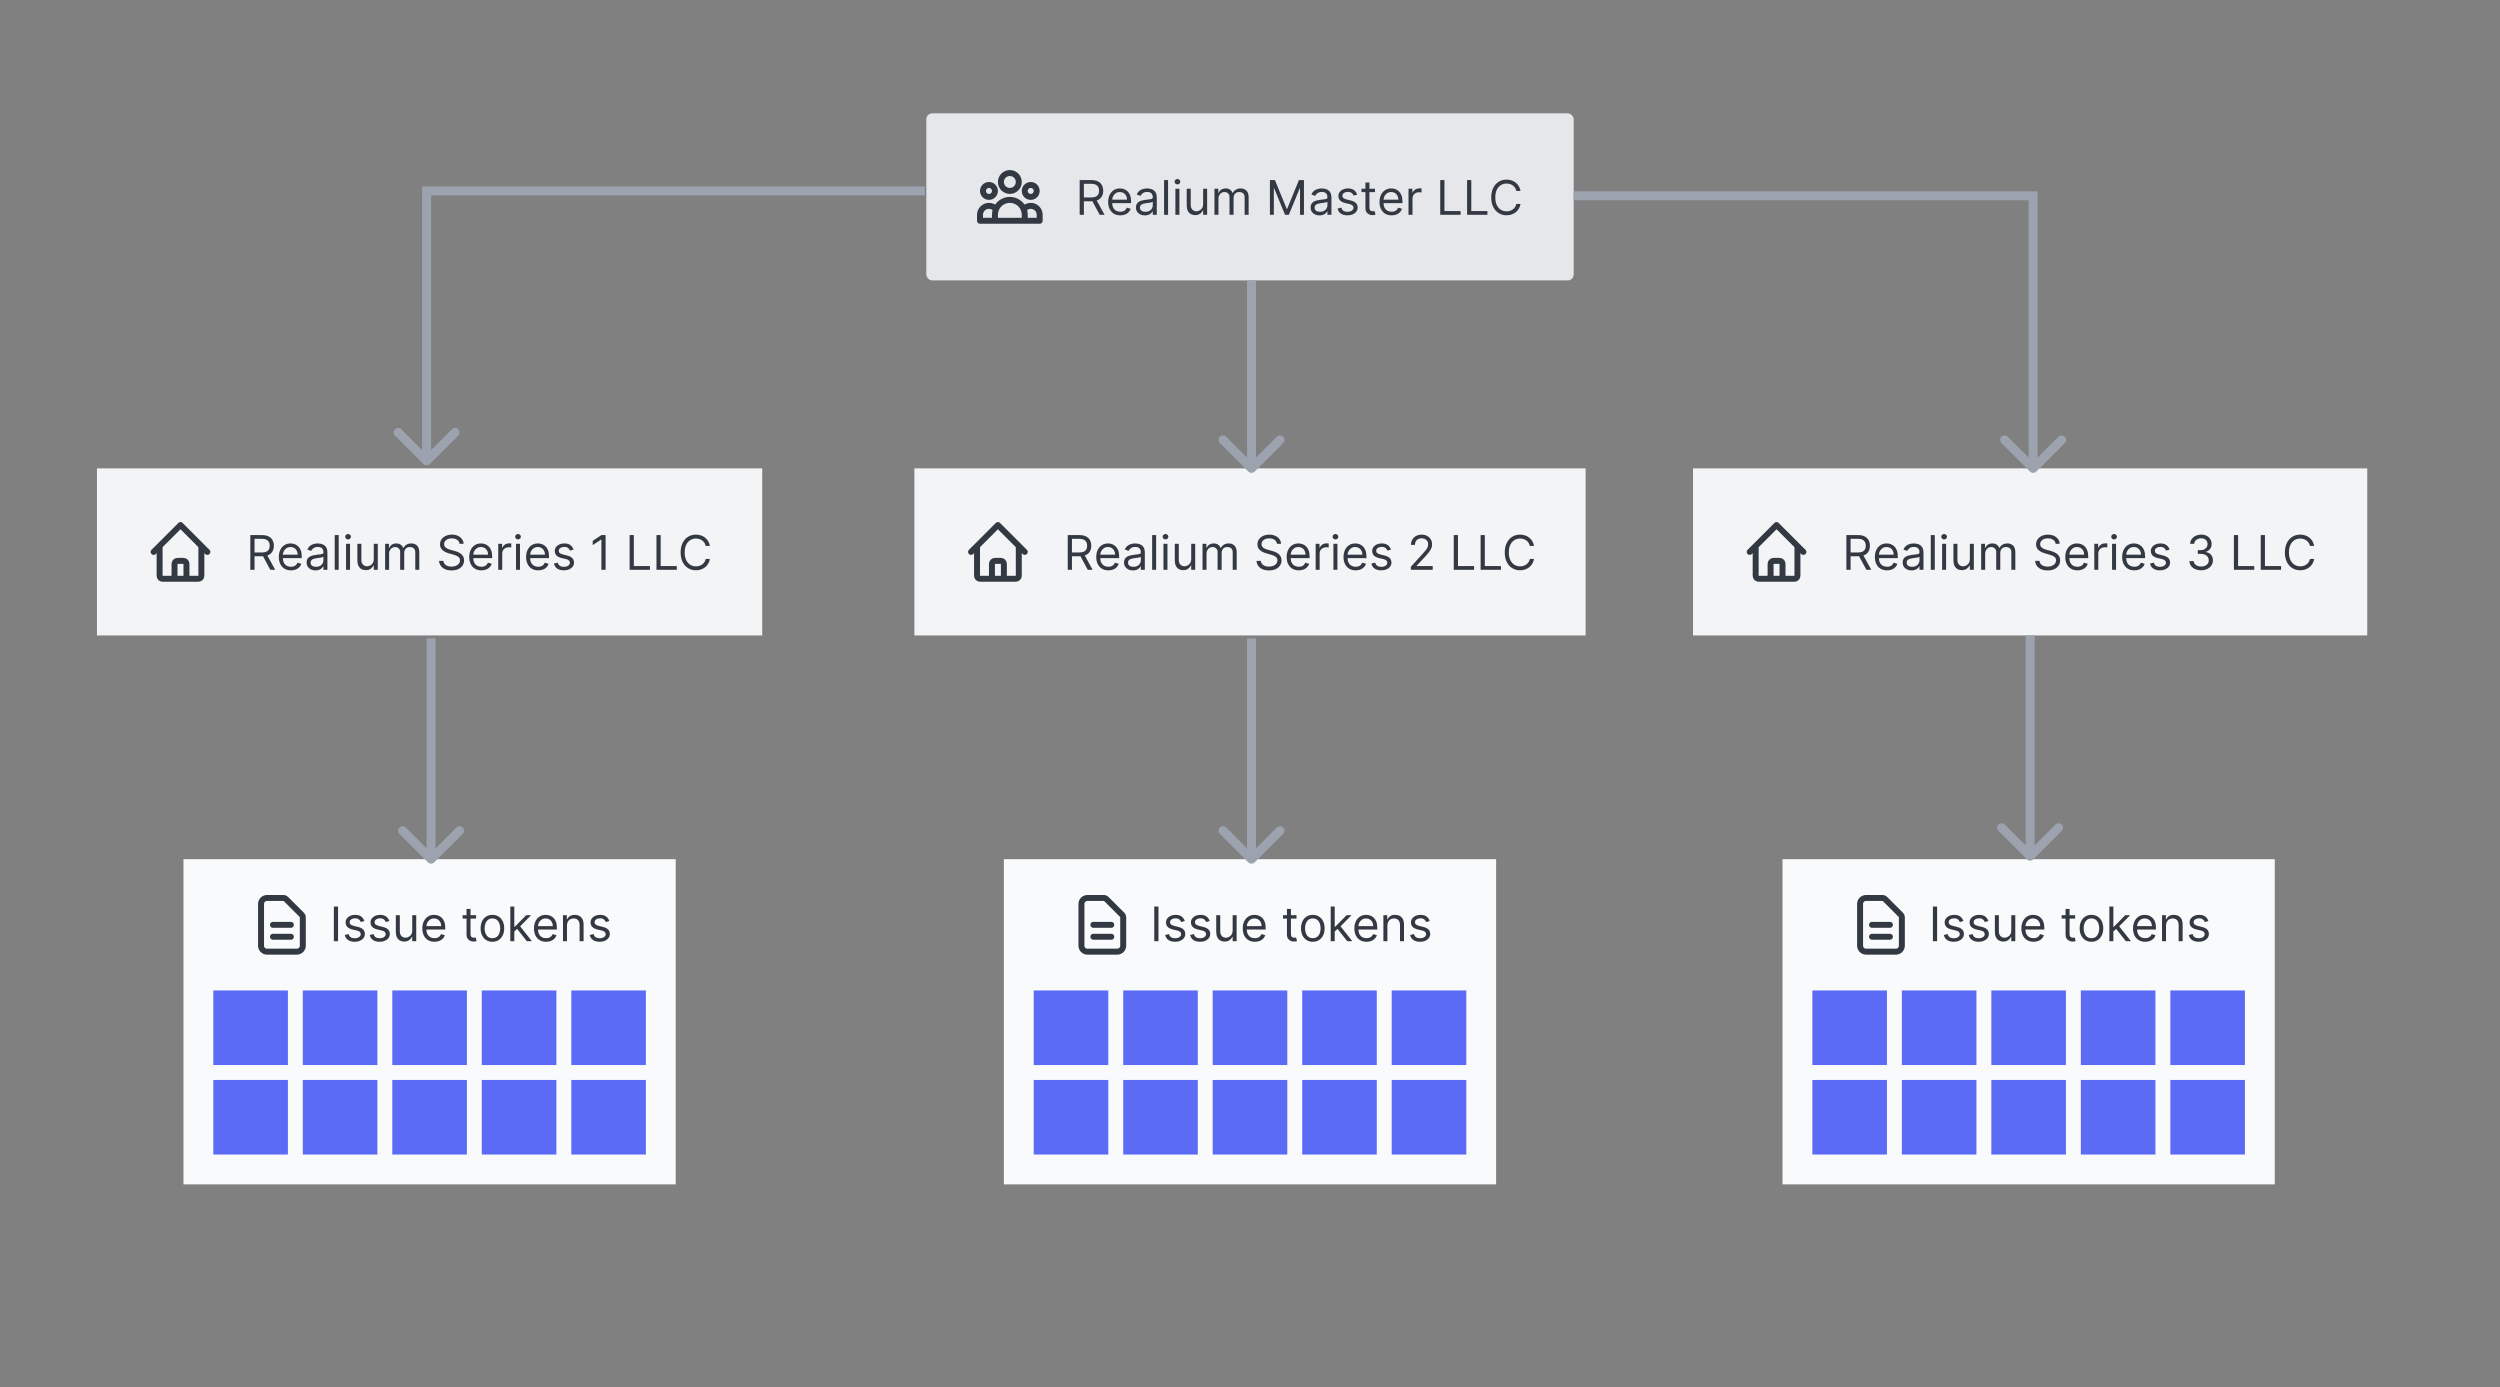 <svg width="838" height="465" viewBox="0 0 838 465" fill="none" xmlns="http://www.w3.org/2000/svg">
<rect x="0" y="0" width="838" height="465" fill="#808080" stroke="none"/>
<g clip-path="url(#clip0_2475_8462)">
<rect x="310.5" y="38" width="217" height="56" rx="2" fill="#E5E7EB"/>
<path d="M343.5 74H348.5V72C348.5 70.343 347.157 69 345.5 69C344.544 69 343.693 69.447 343.144 70.143M343.5 74H333.5M343.5 74V72C343.5 71.344 343.374 70.717 343.144 70.143M333.5 74H328.5V72C328.5 70.343 329.843 69 331.5 69C332.456 69 333.307 69.447 333.856 70.143M333.5 74V72C333.5 71.344 333.626 70.717 333.856 70.143M333.856 70.143C334.594 68.301 336.395 67 338.5 67C340.605 67 342.406 68.301 343.144 70.143M341.5 61C341.5 62.657 340.157 64 338.5 64C336.843 64 335.5 62.657 335.5 61C335.5 59.343 336.843 58 338.5 58C340.157 58 341.5 59.343 341.5 61ZM347.5 64C347.5 65.105 346.605 66 345.5 66C344.395 66 343.5 65.105 343.5 64C343.5 62.895 344.395 62 345.5 62C346.605 62 347.5 62.895 347.5 64ZM333.5 64C333.5 65.105 332.605 66 331.5 66C330.395 66 329.5 65.105 329.5 64C329.5 62.895 330.395 62 331.5 62C332.605 62 333.5 62.895 333.5 64Z" stroke="#333942" stroke-width="2" stroke-linecap="round" stroke-linejoin="round"/>
<path d="M361.909 72V60.364H365.841C366.75 60.364 367.496 60.519 368.08 60.83C368.663 61.136 369.095 61.559 369.375 62.097C369.655 62.635 369.795 63.246 369.795 63.932C369.795 64.617 369.655 65.225 369.375 65.756C369.095 66.286 368.665 66.703 368.085 67.006C367.506 67.305 366.765 67.454 365.864 67.454H362.682V66.182H365.818C366.439 66.182 366.939 66.091 367.318 65.909C367.701 65.727 367.977 65.47 368.148 65.136C368.322 64.799 368.409 64.398 368.409 63.932C368.409 63.466 368.322 63.059 368.148 62.71C367.973 62.362 367.695 62.093 367.312 61.903C366.93 61.71 366.424 61.614 365.795 61.614H363.318V72H361.909ZM367.386 66.773L370.25 72H368.614L365.795 66.773H367.386ZM375.527 72.182C374.686 72.182 373.961 71.996 373.351 71.625C372.745 71.25 372.277 70.727 371.947 70.057C371.622 69.383 371.459 68.599 371.459 67.704C371.459 66.811 371.622 66.023 371.947 65.341C372.277 64.655 372.735 64.121 373.322 63.739C373.913 63.352 374.603 63.159 375.391 63.159C375.845 63.159 376.294 63.235 376.737 63.386C377.18 63.538 377.584 63.784 377.947 64.125C378.311 64.462 378.601 64.909 378.817 65.466C379.033 66.023 379.141 66.708 379.141 67.523V68.091H372.413V66.932H377.777C377.777 66.439 377.679 66 377.482 65.614C377.288 65.227 377.012 64.922 376.652 64.699C376.296 64.475 375.875 64.364 375.391 64.364C374.857 64.364 374.394 64.496 374.004 64.761C373.618 65.023 373.321 65.364 373.112 65.784C372.904 66.204 372.8 66.655 372.8 67.136V67.909C372.8 68.568 372.913 69.127 373.141 69.585C373.372 70.04 373.692 70.386 374.101 70.625C374.51 70.86 374.985 70.977 375.527 70.977C375.879 70.977 376.197 70.928 376.482 70.829C376.769 70.727 377.018 70.576 377.226 70.375C377.434 70.171 377.595 69.917 377.709 69.614L379.004 69.977C378.868 70.417 378.639 70.803 378.317 71.136C377.995 71.466 377.597 71.724 377.124 71.909C376.65 72.091 376.118 72.182 375.527 72.182ZM383.749 72.204C383.196 72.204 382.694 72.1 382.243 71.892C381.792 71.68 381.434 71.375 381.169 70.977C380.904 70.576 380.771 70.091 380.771 69.523C380.771 69.023 380.87 68.617 381.067 68.307C381.264 67.992 381.527 67.746 381.857 67.568C382.186 67.39 382.55 67.258 382.947 67.171C383.349 67.079 383.752 67.008 384.158 66.954C384.688 66.886 385.118 66.835 385.447 66.801C385.781 66.763 386.023 66.701 386.175 66.614C386.33 66.526 386.408 66.375 386.408 66.159V66.114C386.408 65.553 386.254 65.117 385.947 64.807C385.644 64.496 385.184 64.341 384.567 64.341C383.927 64.341 383.425 64.481 383.061 64.761C382.697 65.042 382.442 65.341 382.294 65.659L381.021 65.204C381.249 64.674 381.552 64.261 381.93 63.966C382.313 63.667 382.73 63.458 383.18 63.341C383.635 63.22 384.082 63.159 384.521 63.159C384.802 63.159 385.124 63.193 385.487 63.261C385.855 63.326 386.209 63.46 386.55 63.665C386.894 63.869 387.18 64.178 387.408 64.591C387.635 65.004 387.749 65.557 387.749 66.25V72H386.408V70.818H386.339C386.249 71.008 386.097 71.21 385.885 71.426C385.673 71.642 385.391 71.826 385.038 71.977C384.686 72.129 384.256 72.204 383.749 72.204ZM383.953 71C384.483 71 384.93 70.896 385.294 70.688C385.661 70.479 385.938 70.21 386.124 69.881C386.313 69.551 386.408 69.204 386.408 68.841V67.614C386.351 67.682 386.226 67.744 386.033 67.801C385.843 67.854 385.624 67.901 385.374 67.943C385.127 67.981 384.887 68.015 384.652 68.046C384.421 68.072 384.233 68.095 384.089 68.114C383.741 68.159 383.415 68.233 383.112 68.335C382.813 68.434 382.571 68.583 382.385 68.784C382.203 68.981 382.112 69.25 382.112 69.591C382.112 70.057 382.285 70.409 382.629 70.648C382.978 70.883 383.419 71 383.953 71ZM391.537 60.364V72H390.196V60.364H391.537ZM393.993 72V63.273H395.334V72H393.993ZM394.675 61.818C394.413 61.818 394.188 61.729 393.999 61.551C393.813 61.373 393.72 61.159 393.72 60.909C393.72 60.659 393.813 60.445 393.999 60.267C394.188 60.089 394.413 60 394.675 60C394.936 60 395.16 60.089 395.345 60.267C395.535 60.445 395.629 60.659 395.629 60.909C395.629 61.159 395.535 61.373 395.345 61.551C395.16 61.729 394.936 61.818 394.675 61.818ZM403.29 68.432V63.273H404.631V72H403.29V70.523H403.199C402.994 70.966 402.676 71.343 402.244 71.653C401.813 71.96 401.267 72.114 400.608 72.114C400.062 72.114 399.578 71.994 399.153 71.756C398.729 71.513 398.396 71.15 398.153 70.665C397.911 70.176 397.79 69.561 397.79 68.818V63.273H399.131V68.727C399.131 69.364 399.309 69.871 399.665 70.25C400.025 70.629 400.483 70.818 401.04 70.818C401.373 70.818 401.712 70.733 402.057 70.562C402.405 70.392 402.697 70.131 402.932 69.778C403.17 69.426 403.29 68.977 403.29 68.432ZM407.087 72V63.273H408.382V64.636H408.496C408.678 64.171 408.971 63.809 409.376 63.551C409.782 63.29 410.268 63.159 410.837 63.159C411.412 63.159 411.892 63.29 412.274 63.551C412.661 63.809 412.962 64.171 413.178 64.636H413.268C413.492 64.186 413.827 63.828 414.274 63.562C414.721 63.294 415.257 63.159 415.882 63.159C416.662 63.159 417.301 63.403 417.797 63.892C418.293 64.377 418.541 65.133 418.541 66.159V72H417.2V66.159C417.2 65.515 417.024 65.055 416.672 64.778C416.32 64.502 415.905 64.364 415.428 64.364C414.814 64.364 414.339 64.549 414.001 64.921C413.664 65.288 413.496 65.754 413.496 66.318V72H412.132V66.023C412.132 65.526 411.971 65.127 411.649 64.824C411.327 64.517 410.912 64.364 410.405 64.364C410.056 64.364 409.731 64.456 409.428 64.642C409.128 64.828 408.886 65.085 408.7 65.415C408.518 65.74 408.428 66.117 408.428 66.546V72H407.087ZM425.675 60.364H427.357L431.311 70.023H431.447L435.402 60.364H437.084V72H435.766V63.159H435.652L432.016 72H430.743L427.107 63.159H426.993V72H425.675V60.364ZM442.295 72.204C441.742 72.204 441.241 72.1 440.79 71.892C440.339 71.68 439.981 71.375 439.716 70.977C439.451 70.576 439.318 70.091 439.318 69.523C439.318 69.023 439.417 68.617 439.614 68.307C439.811 67.992 440.074 67.746 440.403 67.568C440.733 67.39 441.097 67.258 441.494 67.171C441.896 67.079 442.299 67.008 442.705 66.954C443.235 66.886 443.665 66.835 443.994 66.801C444.328 66.763 444.57 66.701 444.722 66.614C444.877 66.526 444.955 66.375 444.955 66.159V66.114C444.955 65.553 444.801 65.117 444.494 64.807C444.191 64.496 443.731 64.341 443.114 64.341C442.473 64.341 441.972 64.481 441.608 64.761C441.244 65.042 440.989 65.341 440.841 65.659L439.568 65.204C439.795 64.674 440.098 64.261 440.477 63.966C440.86 63.667 441.277 63.458 441.727 63.341C442.182 63.22 442.629 63.159 443.068 63.159C443.348 63.159 443.67 63.193 444.034 63.261C444.402 63.326 444.756 63.46 445.097 63.665C445.441 63.869 445.727 64.178 445.955 64.591C446.182 65.004 446.295 65.557 446.295 66.25V72H444.955V70.818H444.886C444.795 71.008 444.644 71.21 444.432 71.426C444.22 71.642 443.938 71.826 443.585 71.977C443.233 72.129 442.803 72.204 442.295 72.204ZM442.5 71C443.03 71 443.477 70.896 443.841 70.688C444.208 70.479 444.485 70.21 444.67 69.881C444.86 69.551 444.955 69.204 444.955 68.841V67.614C444.898 67.682 444.773 67.744 444.58 67.801C444.39 67.854 444.17 67.901 443.92 67.943C443.674 67.981 443.434 68.015 443.199 68.046C442.968 68.072 442.78 68.095 442.636 68.114C442.288 68.159 441.962 68.233 441.659 68.335C441.36 68.434 441.117 68.583 440.932 68.784C440.75 68.981 440.659 69.25 440.659 69.591C440.659 70.057 440.831 70.409 441.176 70.648C441.525 70.883 441.966 71 442.5 71ZM454.925 65.227L453.72 65.568C453.644 65.367 453.533 65.172 453.385 64.983C453.241 64.79 453.044 64.631 452.794 64.506C452.544 64.381 452.224 64.318 451.834 64.318C451.3 64.318 450.855 64.441 450.499 64.688C450.146 64.93 449.97 65.239 449.97 65.614C449.97 65.947 450.091 66.21 450.334 66.403C450.576 66.597 450.955 66.758 451.47 66.886L452.766 67.204C453.546 67.394 454.127 67.684 454.51 68.074C454.893 68.46 455.084 68.958 455.084 69.568C455.084 70.068 454.94 70.515 454.652 70.909C454.368 71.303 453.97 71.614 453.459 71.841C452.947 72.068 452.353 72.182 451.675 72.182C450.785 72.182 450.048 71.989 449.464 71.602C448.881 71.216 448.512 70.651 448.357 69.909L449.629 69.591C449.75 70.061 449.98 70.413 450.317 70.648C450.658 70.883 451.103 71 451.652 71C452.277 71 452.773 70.867 453.141 70.602C453.512 70.333 453.697 70.011 453.697 69.636C453.697 69.333 453.591 69.079 453.379 68.875C453.167 68.667 452.841 68.511 452.402 68.409L450.947 68.068C450.148 67.879 449.561 67.585 449.186 67.188C448.815 66.786 448.629 66.284 448.629 65.682C448.629 65.189 448.768 64.754 449.044 64.375C449.324 63.996 449.705 63.699 450.186 63.483C450.671 63.267 451.22 63.159 451.834 63.159C452.697 63.159 453.375 63.349 453.868 63.727C454.364 64.106 454.716 64.606 454.925 65.227ZM460.898 63.273V64.409H456.375V63.273H460.898ZM457.693 61.182H459.034V69.5C459.034 69.879 459.089 70.163 459.199 70.352C459.313 70.538 459.456 70.663 459.631 70.727C459.809 70.788 459.996 70.818 460.193 70.818C460.341 70.818 460.462 70.811 460.557 70.796C460.652 70.776 460.727 70.761 460.784 70.75L461.057 71.954C460.966 71.989 460.839 72.023 460.676 72.057C460.513 72.095 460.307 72.114 460.057 72.114C459.678 72.114 459.307 72.032 458.943 71.869C458.583 71.706 458.284 71.458 458.045 71.125C457.811 70.792 457.693 70.371 457.693 69.864V61.182ZM466.48 72.182C465.639 72.182 464.914 71.996 464.304 71.625C463.698 71.25 463.23 70.727 462.901 70.057C462.575 69.383 462.412 68.599 462.412 67.704C462.412 66.811 462.575 66.023 462.901 65.341C463.23 64.655 463.688 64.121 464.276 63.739C464.866 63.352 465.556 63.159 466.344 63.159C466.798 63.159 467.247 63.235 467.69 63.386C468.134 63.538 468.537 63.784 468.901 64.125C469.264 64.462 469.554 64.909 469.77 65.466C469.986 66.023 470.094 66.708 470.094 67.523V68.091H463.366V66.932H468.73C468.73 66.439 468.632 66 468.435 65.614C468.241 65.227 467.965 64.922 467.605 64.699C467.249 64.475 466.829 64.364 466.344 64.364C465.81 64.364 465.348 64.496 464.957 64.761C464.571 65.023 464.274 65.364 464.065 65.784C463.857 66.204 463.753 66.655 463.753 67.136V67.909C463.753 68.568 463.866 69.127 464.094 69.585C464.325 70.04 464.645 70.386 465.054 70.625C465.463 70.86 465.938 70.977 466.48 70.977C466.832 70.977 467.151 70.928 467.435 70.829C467.723 70.727 467.971 70.576 468.179 70.375C468.387 70.171 468.548 69.917 468.662 69.614L469.957 69.977C469.821 70.417 469.592 70.803 469.27 71.136C468.948 71.466 468.55 71.724 468.077 71.909C467.603 72.091 467.071 72.182 466.48 72.182ZM472.134 72V63.273H473.429V64.591H473.52C473.679 64.159 473.967 63.809 474.384 63.54C474.8 63.271 475.27 63.136 475.793 63.136C475.891 63.136 476.014 63.138 476.162 63.142C476.31 63.146 476.421 63.151 476.497 63.159V64.523C476.452 64.511 476.348 64.494 476.185 64.472C476.026 64.445 475.857 64.432 475.679 64.432C475.255 64.432 474.876 64.521 474.543 64.699C474.213 64.873 473.952 65.115 473.759 65.426C473.569 65.733 473.474 66.083 473.474 66.477V72H472.134ZM482.768 72V60.364H484.178V70.75H489.587V72H482.768ZM491.768 72V60.364H493.178V70.75H498.587V72H491.768ZM509.679 64H508.27C508.187 63.595 508.041 63.239 507.832 62.932C507.628 62.625 507.378 62.367 507.082 62.159C506.791 61.947 506.467 61.788 506.111 61.682C505.755 61.576 505.384 61.523 504.997 61.523C504.293 61.523 503.654 61.701 503.082 62.057C502.514 62.413 502.062 62.938 501.724 63.631C501.391 64.324 501.224 65.174 501.224 66.182C501.224 67.189 501.391 68.04 501.724 68.733C502.062 69.426 502.514 69.951 503.082 70.307C503.654 70.663 504.293 70.841 504.997 70.841C505.384 70.841 505.755 70.788 506.111 70.682C506.467 70.576 506.791 70.419 507.082 70.21C507.378 69.998 507.628 69.739 507.832 69.432C508.041 69.121 508.187 68.765 508.27 68.364H509.679C509.573 68.958 509.38 69.49 509.099 69.96C508.819 70.43 508.471 70.829 508.054 71.159C507.637 71.485 507.17 71.733 506.651 71.903C506.135 72.074 505.584 72.159 504.997 72.159C504.005 72.159 503.122 71.917 502.349 71.432C501.577 70.947 500.969 70.258 500.526 69.364C500.082 68.47 499.861 67.409 499.861 66.182C499.861 64.954 500.082 63.894 500.526 63C500.969 62.106 501.577 61.417 502.349 60.932C503.122 60.447 504.005 60.205 504.997 60.205C505.584 60.205 506.135 60.29 506.651 60.46C507.17 60.631 507.637 60.881 508.054 61.21C508.471 61.536 508.819 61.934 509.099 62.403C509.38 62.869 509.573 63.401 509.679 64Z" fill="#333942"/>
<rect width="223" height="56" transform="translate(32.5 157)" fill="#F3F4F6"/>
<path d="M51.5 185L53.5 183M53.5 183L60.5 176L67.5 183M53.5 183V193C53.5 193.552 53.948 194 54.5 194H57.5M67.5 183L69.5 185M67.5 183V193C67.5 193.552 67.052 194 66.5 194H63.5M57.5 194C58.052 194 58.5 193.552 58.5 193V189C58.5 188.448 58.948 188 59.5 188H61.5C62.052 188 62.5 188.448 62.5 189V193C62.5 193.552 62.948 194 63.5 194M57.5 194H63.5" stroke="#333942" stroke-width="2" stroke-linecap="round" stroke-linejoin="round"/>
<path d="M83.909 191V179.364H87.841C88.75 179.364 89.496 179.519 90.079 179.83C90.663 180.136 91.095 180.559 91.375 181.097C91.655 181.634 91.796 182.246 91.796 182.932C91.796 183.617 91.655 184.225 91.375 184.756C91.095 185.286 90.665 185.703 90.085 186.006C89.506 186.305 88.765 186.455 87.864 186.455H84.682V185.182H87.818C88.439 185.182 88.939 185.091 89.318 184.909C89.701 184.727 89.977 184.47 90.148 184.136C90.322 183.799 90.409 183.398 90.409 182.932C90.409 182.466 90.322 182.059 90.148 181.71C89.974 181.362 89.695 181.093 89.312 180.903C88.93 180.71 88.424 180.614 87.796 180.614H85.318V191H83.909ZM89.386 185.773L92.25 191H90.614L87.796 185.773H89.386ZM97.527 191.182C96.686 191.182 95.961 190.996 95.351 190.625C94.745 190.25 94.277 189.727 93.947 189.057C93.622 188.383 93.459 187.598 93.459 186.705C93.459 185.811 93.622 185.023 93.947 184.341C94.277 183.655 94.735 183.121 95.322 182.739C95.913 182.352 96.603 182.159 97.391 182.159C97.845 182.159 98.294 182.235 98.737 182.386C99.18 182.538 99.584 182.784 99.947 183.125C100.311 183.462 100.601 183.909 100.817 184.466C101.033 185.023 101.141 185.708 101.141 186.523V187.091H94.413V185.932H99.777C99.777 185.439 99.678 185 99.481 184.614C99.288 184.227 99.012 183.922 98.652 183.699C98.296 183.475 97.876 183.364 97.391 183.364C96.856 183.364 96.394 183.496 96.004 183.761C95.618 184.023 95.32 184.364 95.112 184.784C94.904 185.205 94.8 185.655 94.8 186.136V186.909C94.8 187.568 94.913 188.127 95.141 188.585C95.372 189.04 95.692 189.386 96.101 189.625C96.51 189.86 96.985 189.977 97.527 189.977C97.879 189.977 98.197 189.928 98.481 189.83C98.769 189.727 99.017 189.576 99.226 189.375C99.434 189.17 99.595 188.917 99.709 188.614L101.004 188.977C100.868 189.417 100.639 189.803 100.317 190.136C99.995 190.466 99.597 190.723 99.124 190.909C98.65 191.091 98.118 191.182 97.527 191.182ZM105.749 191.205C105.196 191.205 104.694 191.1 104.243 190.892C103.792 190.68 103.434 190.375 103.169 189.977C102.904 189.576 102.771 189.091 102.771 188.523C102.771 188.023 102.87 187.617 103.067 187.307C103.264 186.992 103.527 186.746 103.857 186.568C104.186 186.39 104.55 186.258 104.947 186.17C105.349 186.08 105.752 186.008 106.158 185.955C106.688 185.886 107.118 185.835 107.447 185.801C107.781 185.763 108.023 185.701 108.175 185.614C108.33 185.527 108.408 185.375 108.408 185.159V185.114C108.408 184.553 108.254 184.117 107.947 183.807C107.644 183.496 107.184 183.341 106.567 183.341C105.927 183.341 105.425 183.481 105.061 183.761C104.697 184.042 104.442 184.341 104.294 184.659L103.021 184.205C103.249 183.674 103.552 183.261 103.93 182.966C104.313 182.667 104.73 182.458 105.18 182.341C105.635 182.22 106.082 182.159 106.521 182.159C106.802 182.159 107.124 182.193 107.487 182.261C107.855 182.326 108.209 182.46 108.55 182.665C108.894 182.869 109.18 183.178 109.408 183.591C109.635 184.004 109.749 184.557 109.749 185.25V191H108.408V189.818H108.339C108.249 190.008 108.097 190.21 107.885 190.426C107.673 190.642 107.391 190.826 107.038 190.977C106.686 191.129 106.256 191.205 105.749 191.205ZM105.953 190C106.483 190 106.93 189.896 107.294 189.688C107.661 189.479 107.938 189.21 108.124 188.881C108.313 188.551 108.408 188.205 108.408 187.841V186.614C108.351 186.682 108.226 186.744 108.033 186.801C107.843 186.854 107.624 186.902 107.374 186.943C107.127 186.981 106.887 187.015 106.652 187.045C106.421 187.072 106.233 187.095 106.089 187.114C105.741 187.159 105.415 187.233 105.112 187.335C104.813 187.434 104.571 187.583 104.385 187.784C104.203 187.981 104.112 188.25 104.112 188.591C104.112 189.057 104.285 189.409 104.629 189.648C104.978 189.883 105.419 190 105.953 190ZM113.537 179.364V191H112.196V179.364H113.537ZM115.993 191V182.273H117.334V191H115.993ZM116.675 180.818C116.413 180.818 116.188 180.729 115.999 180.551C115.813 180.373 115.72 180.159 115.72 179.909C115.72 179.659 115.813 179.445 115.999 179.267C116.188 179.089 116.413 179 116.675 179C116.936 179 117.16 179.089 117.345 179.267C117.535 179.445 117.629 179.659 117.629 179.909C117.629 180.159 117.535 180.373 117.345 180.551C117.16 180.729 116.936 180.818 116.675 180.818ZM125.29 187.432V182.273H126.631V191H125.29V189.523H125.199C124.994 189.966 124.676 190.343 124.244 190.653C123.813 190.96 123.267 191.114 122.608 191.114C122.062 191.114 121.578 190.994 121.153 190.756C120.729 190.513 120.396 190.15 120.153 189.665C119.911 189.176 119.79 188.561 119.79 187.818V182.273H121.131V187.727C121.131 188.364 121.309 188.871 121.665 189.25C122.025 189.629 122.483 189.818 123.04 189.818C123.373 189.818 123.712 189.733 124.057 189.562C124.405 189.392 124.697 189.131 124.932 188.778C125.17 188.426 125.29 187.977 125.29 187.432ZM129.087 191V182.273H130.382V183.636H130.496C130.678 183.17 130.971 182.809 131.376 182.551C131.782 182.29 132.268 182.159 132.837 182.159C133.412 182.159 133.892 182.29 134.274 182.551C134.661 182.809 134.962 183.17 135.178 183.636H135.268C135.492 183.186 135.827 182.828 136.274 182.562C136.721 182.294 137.257 182.159 137.882 182.159C138.662 182.159 139.301 182.403 139.797 182.892C140.293 183.377 140.541 184.133 140.541 185.159V191H139.2V185.159C139.2 184.515 139.024 184.055 138.672 183.778C138.32 183.502 137.905 183.364 137.428 183.364C136.814 183.364 136.339 183.549 136.001 183.92C135.664 184.288 135.496 184.754 135.496 185.318V191H134.132V185.023C134.132 184.527 133.971 184.127 133.649 183.824C133.327 183.517 132.912 183.364 132.405 183.364C132.056 183.364 131.731 183.456 131.428 183.642C131.128 183.828 130.886 184.085 130.7 184.415C130.518 184.741 130.428 185.117 130.428 185.545V191H129.087ZM154.038 182.273C153.97 181.697 153.694 181.25 153.209 180.932C152.724 180.614 152.129 180.455 151.425 180.455C150.91 180.455 150.459 180.538 150.072 180.705C149.69 180.871 149.391 181.1 149.175 181.392C148.963 181.684 148.857 182.015 148.857 182.386C148.857 182.697 148.93 182.964 149.078 183.188C149.23 183.407 149.423 183.591 149.658 183.739C149.893 183.883 150.139 184.002 150.396 184.097C150.654 184.187 150.891 184.261 151.107 184.318L152.288 184.636C152.591 184.716 152.929 184.826 153.3 184.966C153.675 185.106 154.033 185.297 154.374 185.54C154.718 185.778 155.002 186.085 155.226 186.46C155.449 186.835 155.561 187.295 155.561 187.841C155.561 188.47 155.396 189.038 155.067 189.545C154.741 190.053 154.264 190.456 153.635 190.756C153.01 191.055 152.25 191.205 151.357 191.205C150.523 191.205 149.802 191.07 149.192 190.801C148.586 190.532 148.108 190.157 147.76 189.676C147.415 189.195 147.22 188.636 147.175 188H148.629C148.667 188.439 148.815 188.803 149.072 189.091C149.334 189.375 149.663 189.587 150.061 189.727C150.463 189.864 150.894 189.932 151.357 189.932C151.894 189.932 152.377 189.845 152.805 189.67C153.233 189.492 153.572 189.246 153.822 188.932C154.072 188.614 154.197 188.242 154.197 187.818C154.197 187.432 154.089 187.117 153.874 186.875C153.658 186.633 153.374 186.436 153.021 186.284C152.669 186.133 152.288 186 151.879 185.886L150.447 185.477C149.538 185.216 148.819 184.843 148.288 184.358C147.758 183.873 147.493 183.239 147.493 182.455C147.493 181.803 147.669 181.235 148.021 180.75C148.377 180.261 148.855 179.883 149.453 179.614C150.055 179.341 150.728 179.205 151.47 179.205C152.22 179.205 152.887 179.339 153.47 179.608C154.054 179.873 154.516 180.237 154.857 180.699C155.201 181.161 155.383 181.686 155.402 182.273H154.038ZM161.355 191.182C160.514 191.182 159.789 190.996 159.179 190.625C158.573 190.25 158.105 189.727 157.776 189.057C157.45 188.383 157.287 187.598 157.287 186.705C157.287 185.811 157.45 185.023 157.776 184.341C158.105 183.655 158.563 183.121 159.151 182.739C159.741 182.352 160.431 182.159 161.219 182.159C161.673 182.159 162.122 182.235 162.565 182.386C163.009 182.538 163.412 182.784 163.776 183.125C164.139 183.462 164.429 183.909 164.645 184.466C164.861 185.023 164.969 185.708 164.969 186.523V187.091H158.241V185.932H163.605C163.605 185.439 163.507 185 163.31 184.614C163.116 184.227 162.84 183.922 162.48 183.699C162.124 183.475 161.704 183.364 161.219 183.364C160.685 183.364 160.223 183.496 159.832 183.761C159.446 184.023 159.149 184.364 158.94 184.784C158.732 185.205 158.628 185.655 158.628 186.136V186.909C158.628 187.568 158.741 188.127 158.969 188.585C159.2 189.04 159.52 189.386 159.929 189.625C160.338 189.86 160.813 189.977 161.355 189.977C161.707 189.977 162.026 189.928 162.31 189.83C162.598 189.727 162.846 189.576 163.054 189.375C163.262 189.17 163.423 188.917 163.537 188.614L164.832 188.977C164.696 189.417 164.467 189.803 164.145 190.136C163.823 190.466 163.425 190.723 162.952 190.909C162.478 191.091 161.946 191.182 161.355 191.182ZM167.009 191V182.273H168.304V183.591H168.395C168.554 183.159 168.842 182.809 169.259 182.54C169.675 182.271 170.145 182.136 170.668 182.136C170.766 182.136 170.889 182.138 171.037 182.142C171.185 182.146 171.296 182.152 171.372 182.159V183.523C171.327 183.511 171.223 183.494 171.06 183.472C170.901 183.445 170.732 183.432 170.554 183.432C170.13 183.432 169.751 183.521 169.418 183.699C169.088 183.873 168.827 184.116 168.634 184.426C168.444 184.733 168.349 185.083 168.349 185.477V191H167.009ZM172.962 191V182.273H174.303V191H172.962ZM173.643 180.818C173.382 180.818 173.157 180.729 172.967 180.551C172.782 180.373 172.689 180.159 172.689 179.909C172.689 179.659 172.782 179.445 172.967 179.267C173.157 179.089 173.382 179 173.643 179C173.905 179 174.128 179.089 174.314 179.267C174.503 179.445 174.598 179.659 174.598 179.909C174.598 180.159 174.503 180.373 174.314 180.551C174.128 180.729 173.905 180.818 173.643 180.818ZM180.418 191.182C179.577 191.182 178.851 190.996 178.241 190.625C177.635 190.25 177.168 189.727 176.838 189.057C176.512 188.383 176.349 187.598 176.349 186.705C176.349 185.811 176.512 185.023 176.838 184.341C177.168 183.655 177.626 183.121 178.213 182.739C178.804 182.352 179.493 182.159 180.281 182.159C180.736 182.159 181.185 182.235 181.628 182.386C182.071 182.538 182.474 182.784 182.838 183.125C183.202 183.462 183.491 183.909 183.707 184.466C183.923 185.023 184.031 185.708 184.031 186.523V187.091H177.304V185.932H182.668C182.668 185.439 182.569 185 182.372 184.614C182.179 184.227 181.902 183.922 181.543 183.699C181.187 183.475 180.766 183.364 180.281 183.364C179.747 183.364 179.285 183.496 178.895 183.761C178.509 184.023 178.211 184.364 178.003 184.784C177.795 185.205 177.69 185.655 177.69 186.136V186.909C177.69 187.568 177.804 188.127 178.031 188.585C178.262 189.04 178.582 189.386 178.991 189.625C179.401 189.86 179.876 189.977 180.418 189.977C180.77 189.977 181.088 189.928 181.372 189.83C181.66 189.727 181.908 189.576 182.116 189.375C182.325 189.17 182.486 188.917 182.599 188.614L183.895 188.977C183.759 189.417 183.529 189.803 183.207 190.136C182.885 190.466 182.488 190.723 182.014 190.909C181.541 191.091 181.009 191.182 180.418 191.182ZM192.253 184.227L191.048 184.568C190.973 184.367 190.861 184.172 190.713 183.983C190.569 183.79 190.372 183.631 190.122 183.506C189.872 183.381 189.552 183.318 189.162 183.318C188.628 183.318 188.183 183.441 187.827 183.688C187.474 183.93 187.298 184.239 187.298 184.614C187.298 184.947 187.42 185.21 187.662 185.403C187.904 185.597 188.283 185.758 188.798 185.886L190.094 186.205C190.874 186.394 191.455 186.684 191.838 187.074C192.221 187.46 192.412 187.958 192.412 188.568C192.412 189.068 192.268 189.515 191.98 189.909C191.696 190.303 191.298 190.614 190.787 190.841C190.276 191.068 189.681 191.182 189.003 191.182C188.113 191.182 187.376 190.989 186.793 190.602C186.209 190.216 185.84 189.652 185.685 188.909L186.957 188.591C187.079 189.061 187.308 189.413 187.645 189.648C187.986 189.883 188.431 190 188.98 190C189.605 190 190.101 189.867 190.469 189.602C190.84 189.333 191.026 189.011 191.026 188.636C191.026 188.333 190.92 188.08 190.707 187.875C190.495 187.667 190.17 187.511 189.73 187.409L188.276 187.068C187.476 186.879 186.889 186.585 186.514 186.188C186.143 185.786 185.957 185.284 185.957 184.682C185.957 184.189 186.096 183.754 186.372 183.375C186.652 182.996 187.033 182.699 187.514 182.483C187.999 182.267 188.548 182.159 189.162 182.159C190.026 182.159 190.704 182.348 191.196 182.727C191.692 183.106 192.045 183.606 192.253 184.227ZM202.999 179.364V191H201.589V180.841H201.521L198.68 182.727V181.295L201.589 179.364H202.999ZM211.05 191V179.364H212.459V189.75H217.868V191H211.05ZM220.05 191V179.364H221.459V189.75H226.868V191H220.05ZM237.96 183H236.551C236.468 182.595 236.322 182.239 236.114 181.932C235.909 181.625 235.659 181.367 235.364 181.159C235.072 180.947 234.748 180.788 234.392 180.682C234.036 180.576 233.665 180.523 233.278 180.523C232.574 180.523 231.936 180.701 231.364 181.057C230.795 181.413 230.343 181.938 230.006 182.631C229.672 183.324 229.506 184.174 229.506 185.182C229.506 186.189 229.672 187.04 230.006 187.733C230.343 188.426 230.795 188.951 231.364 189.307C231.936 189.663 232.574 189.841 233.278 189.841C233.665 189.841 234.036 189.788 234.392 189.682C234.748 189.576 235.072 189.419 235.364 189.21C235.659 188.998 235.909 188.739 236.114 188.432C236.322 188.121 236.468 187.765 236.551 187.364H237.96C237.854 187.958 237.661 188.491 237.381 188.96C237.1 189.43 236.752 189.83 236.335 190.159C235.919 190.485 235.451 190.733 234.932 190.903C234.417 191.074 233.866 191.159 233.278 191.159C232.286 191.159 231.403 190.917 230.631 190.432C229.858 189.947 229.25 189.258 228.807 188.364C228.364 187.47 228.142 186.409 228.142 185.182C228.142 183.955 228.364 182.894 228.807 182C229.25 181.106 229.858 180.417 230.631 179.932C231.403 179.447 232.286 179.205 233.278 179.205C233.866 179.205 234.417 179.29 234.932 179.46C235.451 179.631 235.919 179.881 236.335 180.21C236.752 180.536 237.1 180.934 237.381 181.403C237.661 181.869 237.854 182.402 237.96 183Z" fill="#333942"/>
<rect width="225" height="56" transform="translate(306.5 157)" fill="#F3F4F6"/>
<path d="M325.5 185L327.5 183M327.5 183L334.5 176L341.5 183M327.5 183V193C327.5 193.552 327.948 194 328.5 194H331.5M341.5 183L343.5 185M341.5 183V193C341.5 193.552 341.052 194 340.5 194H337.5M331.5 194C332.052 194 332.5 193.552 332.5 193V189C332.5 188.448 332.948 188 333.5 188H335.5C336.052 188 336.5 188.448 336.5 189V193C336.5 193.552 336.948 194 337.5 194M331.5 194H337.5" stroke="#333942" stroke-width="2" stroke-linecap="round" stroke-linejoin="round"/>
<path d="M357.909 191V179.364H361.841C362.75 179.364 363.496 179.519 364.08 179.83C364.663 180.136 365.095 180.559 365.375 181.097C365.655 181.634 365.795 182.246 365.795 182.932C365.795 183.617 365.655 184.225 365.375 184.756C365.095 185.286 364.665 185.703 364.085 186.006C363.506 186.305 362.765 186.455 361.864 186.455H358.682V185.182H361.818C362.439 185.182 362.939 185.091 363.318 184.909C363.701 184.727 363.977 184.47 364.148 184.136C364.322 183.799 364.409 183.398 364.409 182.932C364.409 182.466 364.322 182.059 364.148 181.71C363.973 181.362 363.695 181.093 363.312 180.903C362.93 180.71 362.424 180.614 361.795 180.614H359.318V191H357.909ZM363.386 185.773L366.25 191H364.614L361.795 185.773H363.386ZM371.527 191.182C370.686 191.182 369.961 190.996 369.351 190.625C368.745 190.25 368.277 189.727 367.947 189.057C367.622 188.383 367.459 187.598 367.459 186.705C367.459 185.811 367.622 185.023 367.947 184.341C368.277 183.655 368.735 183.121 369.322 182.739C369.913 182.352 370.603 182.159 371.391 182.159C371.845 182.159 372.294 182.235 372.737 182.386C373.18 182.538 373.584 182.784 373.947 183.125C374.311 183.462 374.601 183.909 374.817 184.466C375.033 185.023 375.141 185.708 375.141 186.523V187.091H368.413V185.932H373.777C373.777 185.439 373.679 185 373.482 184.614C373.288 184.227 373.012 183.922 372.652 183.699C372.296 183.475 371.875 183.364 371.391 183.364C370.857 183.364 370.394 183.496 370.004 183.761C369.618 184.023 369.321 184.364 369.112 184.784C368.904 185.205 368.8 185.655 368.8 186.136V186.909C368.8 187.568 368.913 188.127 369.141 188.585C369.372 189.04 369.692 189.386 370.101 189.625C370.51 189.86 370.985 189.977 371.527 189.977C371.879 189.977 372.197 189.928 372.482 189.83C372.769 189.727 373.018 189.576 373.226 189.375C373.434 189.17 373.595 188.917 373.709 188.614L375.004 188.977C374.868 189.417 374.639 189.803 374.317 190.136C373.995 190.466 373.597 190.723 373.124 190.909C372.65 191.091 372.118 191.182 371.527 191.182ZM379.749 191.205C379.196 191.205 378.694 191.1 378.243 190.892C377.792 190.68 377.434 190.375 377.169 189.977C376.904 189.576 376.771 189.091 376.771 188.523C376.771 188.023 376.87 187.617 377.067 187.307C377.264 186.992 377.527 186.746 377.857 186.568C378.186 186.39 378.55 186.258 378.947 186.17C379.349 186.08 379.752 186.008 380.158 185.955C380.688 185.886 381.118 185.835 381.447 185.801C381.781 185.763 382.023 185.701 382.175 185.614C382.33 185.527 382.408 185.375 382.408 185.159V185.114C382.408 184.553 382.254 184.117 381.947 183.807C381.644 183.496 381.184 183.341 380.567 183.341C379.927 183.341 379.425 183.481 379.061 183.761C378.697 184.042 378.442 184.341 378.294 184.659L377.021 184.205C377.249 183.674 377.552 183.261 377.93 182.966C378.313 182.667 378.73 182.458 379.18 182.341C379.635 182.22 380.082 182.159 380.521 182.159C380.802 182.159 381.124 182.193 381.487 182.261C381.855 182.326 382.209 182.46 382.55 182.665C382.894 182.869 383.18 183.178 383.408 183.591C383.635 184.004 383.749 184.557 383.749 185.25V191H382.408V189.818H382.339C382.249 190.008 382.097 190.21 381.885 190.426C381.673 190.642 381.391 190.826 381.038 190.977C380.686 191.129 380.256 191.205 379.749 191.205ZM379.953 190C380.483 190 380.93 189.896 381.294 189.688C381.661 189.479 381.938 189.21 382.124 188.881C382.313 188.551 382.408 188.205 382.408 187.841V186.614C382.351 186.682 382.226 186.744 382.033 186.801C381.843 186.854 381.624 186.902 381.374 186.943C381.127 186.981 380.887 187.015 380.652 187.045C380.421 187.072 380.233 187.095 380.089 187.114C379.741 187.159 379.415 187.233 379.112 187.335C378.813 187.434 378.571 187.583 378.385 187.784C378.203 187.981 378.112 188.25 378.112 188.591C378.112 189.057 378.285 189.409 378.629 189.648C378.978 189.883 379.419 190 379.953 190ZM387.537 179.364V191H386.196V179.364H387.537ZM389.993 191V182.273H391.334V191H389.993ZM390.675 180.818C390.413 180.818 390.188 180.729 389.999 180.551C389.813 180.373 389.72 180.159 389.72 179.909C389.72 179.659 389.813 179.445 389.999 179.267C390.188 179.089 390.413 179 390.675 179C390.936 179 391.16 179.089 391.345 179.267C391.535 179.445 391.629 179.659 391.629 179.909C391.629 180.159 391.535 180.373 391.345 180.551C391.16 180.729 390.936 180.818 390.675 180.818ZM399.29 187.432V182.273H400.631V191H399.29V189.523H399.199C398.994 189.966 398.676 190.343 398.244 190.653C397.813 190.96 397.267 191.114 396.608 191.114C396.062 191.114 395.578 190.994 395.153 190.756C394.729 190.513 394.396 190.15 394.153 189.665C393.911 189.176 393.79 188.561 393.79 187.818V182.273H395.131V187.727C395.131 188.364 395.309 188.871 395.665 189.25C396.025 189.629 396.483 189.818 397.04 189.818C397.373 189.818 397.712 189.733 398.057 189.562C398.405 189.392 398.697 189.131 398.932 188.778C399.17 188.426 399.29 187.977 399.29 187.432ZM403.087 191V182.273H404.382V183.636H404.496C404.678 183.17 404.971 182.809 405.376 182.551C405.782 182.29 406.268 182.159 406.837 182.159C407.412 182.159 407.892 182.29 408.274 182.551C408.661 182.809 408.962 183.17 409.178 183.636H409.268C409.492 183.186 409.827 182.828 410.274 182.562C410.721 182.294 411.257 182.159 411.882 182.159C412.662 182.159 413.301 182.403 413.797 182.892C414.293 183.377 414.541 184.133 414.541 185.159V191H413.2V185.159C413.2 184.515 413.024 184.055 412.672 183.778C412.32 183.502 411.905 183.364 411.428 183.364C410.814 183.364 410.339 183.549 410.001 183.92C409.664 184.288 409.496 184.754 409.496 185.318V191H408.132V185.023C408.132 184.527 407.971 184.127 407.649 183.824C407.327 183.517 406.912 183.364 406.405 183.364C406.056 183.364 405.731 183.456 405.428 183.642C405.128 183.828 404.886 184.085 404.7 184.415C404.518 184.741 404.428 185.117 404.428 185.545V191H403.087ZM428.038 182.273C427.97 181.697 427.694 181.25 427.209 180.932C426.724 180.614 426.129 180.455 425.425 180.455C424.91 180.455 424.459 180.538 424.072 180.705C423.69 180.871 423.391 181.1 423.175 181.392C422.963 181.684 422.857 182.015 422.857 182.386C422.857 182.697 422.93 182.964 423.078 183.188C423.23 183.407 423.423 183.591 423.658 183.739C423.893 183.883 424.139 184.002 424.396 184.097C424.654 184.187 424.891 184.261 425.107 184.318L426.288 184.636C426.591 184.716 426.929 184.826 427.3 184.966C427.675 185.106 428.033 185.297 428.374 185.54C428.718 185.778 429.002 186.085 429.226 186.46C429.449 186.835 429.561 187.295 429.561 187.841C429.561 188.47 429.396 189.038 429.067 189.545C428.741 190.053 428.264 190.456 427.635 190.756C427.01 191.055 426.25 191.205 425.357 191.205C424.523 191.205 423.802 191.07 423.192 190.801C422.586 190.532 422.108 190.157 421.76 189.676C421.415 189.195 421.22 188.636 421.175 188H422.629C422.667 188.439 422.815 188.803 423.072 189.091C423.334 189.375 423.663 189.587 424.061 189.727C424.463 189.864 424.894 189.932 425.357 189.932C425.894 189.932 426.377 189.845 426.805 189.67C427.233 189.492 427.572 189.246 427.822 188.932C428.072 188.614 428.197 188.242 428.197 187.818C428.197 187.432 428.089 187.117 427.874 186.875C427.658 186.633 427.374 186.436 427.021 186.284C426.669 186.133 426.288 186 425.879 185.886L424.447 185.477C423.538 185.216 422.819 184.843 422.288 184.358C421.758 183.873 421.493 183.239 421.493 182.455C421.493 181.803 421.669 181.235 422.021 180.75C422.377 180.261 422.855 179.883 423.453 179.614C424.055 179.341 424.728 179.205 425.47 179.205C426.22 179.205 426.887 179.339 427.47 179.608C428.054 179.873 428.516 180.237 428.857 180.699C429.201 181.161 429.383 181.686 429.402 182.273H428.038ZM435.355 191.182C434.514 191.182 433.789 190.996 433.179 190.625C432.573 190.25 432.105 189.727 431.776 189.057C431.45 188.383 431.287 187.598 431.287 186.705C431.287 185.811 431.45 185.023 431.776 184.341C432.105 183.655 432.563 183.121 433.151 182.739C433.741 182.352 434.431 182.159 435.219 182.159C435.673 182.159 436.122 182.235 436.565 182.386C437.009 182.538 437.412 182.784 437.776 183.125C438.139 183.462 438.429 183.909 438.645 184.466C438.861 185.023 438.969 185.708 438.969 186.523V187.091H432.241V185.932H437.605C437.605 185.439 437.507 185 437.31 184.614C437.116 184.227 436.84 183.922 436.48 183.699C436.124 183.475 435.704 183.364 435.219 183.364C434.685 183.364 434.223 183.496 433.832 183.761C433.446 184.023 433.149 184.364 432.94 184.784C432.732 185.205 432.628 185.655 432.628 186.136V186.909C432.628 187.568 432.741 188.127 432.969 188.585C433.2 189.04 433.52 189.386 433.929 189.625C434.338 189.86 434.813 189.977 435.355 189.977C435.707 189.977 436.026 189.928 436.31 189.83C436.598 189.727 436.846 189.576 437.054 189.375C437.262 189.17 437.423 188.917 437.537 188.614L438.832 188.977C438.696 189.417 438.467 189.803 438.145 190.136C437.823 190.466 437.425 190.723 436.952 190.909C436.478 191.091 435.946 191.182 435.355 191.182ZM441.009 191V182.273H442.304V183.591H442.395C442.554 183.159 442.842 182.809 443.259 182.54C443.675 182.271 444.145 182.136 444.668 182.136C444.766 182.136 444.889 182.138 445.037 182.142C445.185 182.146 445.296 182.152 445.372 182.159V183.523C445.327 183.511 445.223 183.494 445.06 183.472C444.901 183.445 444.732 183.432 444.554 183.432C444.13 183.432 443.751 183.521 443.418 183.699C443.088 183.873 442.827 184.116 442.634 184.426C442.444 184.733 442.349 185.083 442.349 185.477V191H441.009ZM446.962 191V182.273H448.303V191H446.962ZM447.643 180.818C447.382 180.818 447.157 180.729 446.967 180.551C446.782 180.373 446.689 180.159 446.689 179.909C446.689 179.659 446.782 179.445 446.967 179.267C447.157 179.089 447.382 179 447.643 179C447.905 179 448.128 179.089 448.314 179.267C448.503 179.445 448.598 179.659 448.598 179.909C448.598 180.159 448.503 180.373 448.314 180.551C448.128 180.729 447.905 180.818 447.643 180.818ZM454.418 191.182C453.577 191.182 452.851 190.996 452.241 190.625C451.635 190.25 451.168 189.727 450.838 189.057C450.512 188.383 450.349 187.598 450.349 186.705C450.349 185.811 450.512 185.023 450.838 184.341C451.168 183.655 451.626 183.121 452.213 182.739C452.804 182.352 453.493 182.159 454.281 182.159C454.736 182.159 455.185 182.235 455.628 182.386C456.071 182.538 456.474 182.784 456.838 183.125C457.202 183.462 457.491 183.909 457.707 184.466C457.923 185.023 458.031 185.708 458.031 186.523V187.091H451.304V185.932H456.668C456.668 185.439 456.569 185 456.372 184.614C456.179 184.227 455.902 183.922 455.543 183.699C455.187 183.475 454.766 183.364 454.281 183.364C453.747 183.364 453.285 183.496 452.895 183.761C452.509 184.023 452.211 184.364 452.003 184.784C451.795 185.205 451.69 185.655 451.69 186.136V186.909C451.69 187.568 451.804 188.127 452.031 188.585C452.262 189.04 452.582 189.386 452.991 189.625C453.401 189.86 453.876 189.977 454.418 189.977C454.77 189.977 455.088 189.928 455.372 189.83C455.66 189.727 455.908 189.576 456.116 189.375C456.325 189.17 456.486 188.917 456.599 188.614L457.895 188.977C457.759 189.417 457.529 189.803 457.207 190.136C456.885 190.466 456.488 190.723 456.014 190.909C455.541 191.091 455.009 191.182 454.418 191.182ZM466.253 184.227L465.048 184.568C464.973 184.367 464.861 184.172 464.713 183.983C464.569 183.79 464.372 183.631 464.122 183.506C463.872 183.381 463.552 183.318 463.162 183.318C462.628 183.318 462.183 183.441 461.827 183.688C461.474 183.93 461.298 184.239 461.298 184.614C461.298 184.947 461.42 185.21 461.662 185.403C461.904 185.597 462.283 185.758 462.798 185.886L464.094 186.205C464.874 186.394 465.455 186.684 465.838 187.074C466.221 187.46 466.412 187.958 466.412 188.568C466.412 189.068 466.268 189.515 465.98 189.909C465.696 190.303 465.298 190.614 464.787 190.841C464.276 191.068 463.681 191.182 463.003 191.182C462.113 191.182 461.376 190.989 460.793 190.602C460.209 190.216 459.84 189.652 459.685 188.909L460.957 188.591C461.079 189.061 461.308 189.413 461.645 189.648C461.986 189.883 462.431 190 462.98 190C463.605 190 464.101 189.867 464.469 189.602C464.84 189.333 465.026 189.011 465.026 188.636C465.026 188.333 464.92 188.08 464.707 187.875C464.495 187.667 464.17 187.511 463.73 187.409L462.276 187.068C461.476 186.879 460.889 186.585 460.514 186.188C460.143 185.786 459.957 185.284 459.957 184.682C459.957 184.189 460.096 183.754 460.372 183.375C460.652 182.996 461.033 182.699 461.514 182.483C461.999 182.267 462.548 182.159 463.162 182.159C464.026 182.159 464.704 182.348 465.196 182.727C465.692 183.106 466.045 183.606 466.253 184.227ZM472.908 191V189.977L476.749 185.773C477.199 185.28 477.571 184.852 477.862 184.489C478.154 184.121 478.37 183.777 478.51 183.455C478.654 183.129 478.726 182.788 478.726 182.432C478.726 182.023 478.627 181.669 478.43 181.369C478.237 181.07 477.972 180.839 477.635 180.676C477.298 180.513 476.919 180.432 476.499 180.432C476.052 180.432 475.661 180.525 475.328 180.71C474.999 180.892 474.743 181.148 474.561 181.477C474.383 181.807 474.294 182.193 474.294 182.636H472.953C472.953 181.955 473.11 181.356 473.425 180.841C473.739 180.326 474.167 179.924 474.709 179.636C475.254 179.348 475.866 179.205 476.544 179.205C477.226 179.205 477.83 179.348 478.357 179.636C478.883 179.924 479.296 180.312 479.595 180.801C479.894 181.29 480.044 181.833 480.044 182.432C480.044 182.86 479.966 183.278 479.811 183.688C479.66 184.093 479.394 184.545 479.016 185.045C478.641 185.542 478.12 186.148 477.453 186.864L474.839 189.659V189.75H480.249V191H472.908ZM487.3 191V179.364H488.709V189.75H494.118V191H487.3ZM496.3 191V179.364H497.709V189.75H503.118V191H496.3ZM514.21 183H512.801C512.718 182.595 512.572 182.239 512.364 181.932C512.159 181.625 511.909 181.367 511.614 181.159C511.322 180.947 510.998 180.788 510.642 180.682C510.286 180.576 509.915 180.523 509.528 180.523C508.824 180.523 508.186 180.701 507.614 181.057C507.045 181.413 506.593 181.938 506.256 182.631C505.922 183.324 505.756 184.174 505.756 185.182C505.756 186.189 505.922 187.04 506.256 187.733C506.593 188.426 507.045 188.951 507.614 189.307C508.186 189.663 508.824 189.841 509.528 189.841C509.915 189.841 510.286 189.788 510.642 189.682C510.998 189.576 511.322 189.419 511.614 189.21C511.909 188.998 512.159 188.739 512.364 188.432C512.572 188.121 512.718 187.765 512.801 187.364H514.21C514.104 187.958 513.911 188.491 513.631 188.96C513.35 189.43 513.002 189.83 512.585 190.159C512.169 190.485 511.701 190.733 511.182 190.903C510.667 191.074 510.116 191.159 509.528 191.159C508.536 191.159 507.653 190.917 506.881 190.432C506.108 189.947 505.5 189.258 505.057 188.364C504.614 187.47 504.392 186.409 504.392 185.182C504.392 183.955 504.614 182.894 505.057 182C505.5 181.106 506.108 180.417 506.881 179.932C507.653 179.447 508.536 179.205 509.528 179.205C510.116 179.205 510.667 179.29 511.182 179.46C511.701 179.631 512.169 179.881 512.585 180.21C513.002 180.536 513.35 180.934 513.631 181.403C513.911 181.869 514.104 182.402 514.21 183Z" fill="#333942"/>
<rect width="226" height="56" transform="translate(567.5 157)" fill="#F3F4F6"/>
<path d="M586.5 185L588.5 183M588.5 183L595.5 176L602.5 183M588.5 183V193C588.5 193.552 588.948 194 589.5 194H592.5M602.5 183L604.5 185M602.5 183V193C602.5 193.552 602.052 194 601.5 194H598.5M592.5 194C593.052 194 593.5 193.552 593.5 193V189C593.5 188.448 593.948 188 594.5 188H596.5C597.052 188 597.5 188.448 597.5 189V193C597.5 193.552 597.948 194 598.5 194M592.5 194H598.5" stroke="#333942" stroke-width="2" stroke-linecap="round" stroke-linejoin="round"/>
<path d="M618.909 191V179.364H622.841C623.75 179.364 624.496 179.519 625.08 179.83C625.663 180.136 626.095 180.559 626.375 181.097C626.655 181.634 626.795 182.246 626.795 182.932C626.795 183.617 626.655 184.225 626.375 184.756C626.095 185.286 625.665 185.703 625.085 186.006C624.506 186.305 623.765 186.455 622.864 186.455H619.682V185.182H622.818C623.439 185.182 623.939 185.091 624.318 184.909C624.701 184.727 624.977 184.47 625.148 184.136C625.322 183.799 625.409 183.398 625.409 182.932C625.409 182.466 625.322 182.059 625.148 181.71C624.973 181.362 624.695 181.093 624.312 180.903C623.93 180.71 623.424 180.614 622.795 180.614H620.318V191H618.909ZM624.386 185.773L627.25 191H625.614L622.795 185.773H624.386ZM632.527 191.182C631.686 191.182 630.961 190.996 630.351 190.625C629.745 190.25 629.277 189.727 628.947 189.057C628.622 188.383 628.459 187.598 628.459 186.705C628.459 185.811 628.622 185.023 628.947 184.341C629.277 183.655 629.735 183.121 630.322 182.739C630.913 182.352 631.603 182.159 632.391 182.159C632.845 182.159 633.294 182.235 633.737 182.386C634.18 182.538 634.584 182.784 634.947 183.125C635.311 183.462 635.601 183.909 635.817 184.466C636.033 185.023 636.141 185.708 636.141 186.523V187.091H629.413V185.932H634.777C634.777 185.439 634.679 185 634.482 184.614C634.288 184.227 634.012 183.922 633.652 183.699C633.296 183.475 632.875 183.364 632.391 183.364C631.857 183.364 631.394 183.496 631.004 183.761C630.618 184.023 630.321 184.364 630.112 184.784C629.904 185.205 629.8 185.655 629.8 186.136V186.909C629.8 187.568 629.913 188.127 630.141 188.585C630.372 189.04 630.692 189.386 631.101 189.625C631.51 189.86 631.985 189.977 632.527 189.977C632.879 189.977 633.197 189.928 633.482 189.83C633.769 189.727 634.018 189.576 634.226 189.375C634.434 189.17 634.595 188.917 634.709 188.614L636.004 188.977C635.868 189.417 635.639 189.803 635.317 190.136C634.995 190.466 634.597 190.723 634.124 190.909C633.65 191.091 633.118 191.182 632.527 191.182ZM640.749 191.205C640.196 191.205 639.694 191.1 639.243 190.892C638.792 190.68 638.434 190.375 638.169 189.977C637.904 189.576 637.771 189.091 637.771 188.523C637.771 188.023 637.87 187.617 638.067 187.307C638.264 186.992 638.527 186.746 638.857 186.568C639.186 186.39 639.55 186.258 639.947 186.17C640.349 186.08 640.752 186.008 641.158 185.955C641.688 185.886 642.118 185.835 642.447 185.801C642.781 185.763 643.023 185.701 643.175 185.614C643.33 185.527 643.408 185.375 643.408 185.159V185.114C643.408 184.553 643.254 184.117 642.947 183.807C642.644 183.496 642.184 183.341 641.567 183.341C640.927 183.341 640.425 183.481 640.061 183.761C639.697 184.042 639.442 184.341 639.294 184.659L638.021 184.205C638.249 183.674 638.552 183.261 638.93 182.966C639.313 182.667 639.73 182.458 640.18 182.341C640.635 182.22 641.082 182.159 641.521 182.159C641.802 182.159 642.124 182.193 642.487 182.261C642.855 182.326 643.209 182.46 643.55 182.665C643.894 182.869 644.18 183.178 644.408 183.591C644.635 184.004 644.749 184.557 644.749 185.25V191H643.408V189.818H643.339C643.249 190.008 643.097 190.21 642.885 190.426C642.673 190.642 642.391 190.826 642.038 190.977C641.686 191.129 641.256 191.205 640.749 191.205ZM640.953 190C641.483 190 641.93 189.896 642.294 189.688C642.661 189.479 642.938 189.21 643.124 188.881C643.313 188.551 643.408 188.205 643.408 187.841V186.614C643.351 186.682 643.226 186.744 643.033 186.801C642.843 186.854 642.624 186.902 642.374 186.943C642.127 186.981 641.887 187.015 641.652 187.045C641.421 187.072 641.233 187.095 641.089 187.114C640.741 187.159 640.415 187.233 640.112 187.335C639.813 187.434 639.571 187.583 639.385 187.784C639.203 187.981 639.112 188.25 639.112 188.591C639.112 189.057 639.285 189.409 639.629 189.648C639.978 189.883 640.419 190 640.953 190ZM648.537 179.364V191H647.196V179.364H648.537ZM650.993 191V182.273H652.334V191H650.993ZM651.675 180.818C651.413 180.818 651.188 180.729 650.999 180.551C650.813 180.373 650.72 180.159 650.72 179.909C650.72 179.659 650.813 179.445 650.999 179.267C651.188 179.089 651.413 179 651.675 179C651.936 179 652.16 179.089 652.345 179.267C652.535 179.445 652.629 179.659 652.629 179.909C652.629 180.159 652.535 180.373 652.345 180.551C652.16 180.729 651.936 180.818 651.675 180.818ZM660.29 187.432V182.273H661.631V191H660.29V189.523H660.199C659.994 189.966 659.676 190.343 659.244 190.653C658.813 190.96 658.267 191.114 657.608 191.114C657.062 191.114 656.578 190.994 656.153 190.756C655.729 190.513 655.396 190.15 655.153 189.665C654.911 189.176 654.79 188.561 654.79 187.818V182.273H656.131V187.727C656.131 188.364 656.309 188.871 656.665 189.25C657.025 189.629 657.483 189.818 658.04 189.818C658.373 189.818 658.712 189.733 659.057 189.562C659.405 189.392 659.697 189.131 659.932 188.778C660.17 188.426 660.29 187.977 660.29 187.432ZM664.087 191V182.273H665.382V183.636H665.496C665.678 183.17 665.971 182.809 666.376 182.551C666.782 182.29 667.268 182.159 667.837 182.159C668.412 182.159 668.892 182.29 669.274 182.551C669.661 182.809 669.962 183.17 670.178 183.636H670.268C670.492 183.186 670.827 182.828 671.274 182.562C671.721 182.294 672.257 182.159 672.882 182.159C673.662 182.159 674.301 182.403 674.797 182.892C675.293 183.377 675.541 184.133 675.541 185.159V191H674.2V185.159C674.2 184.515 674.024 184.055 673.672 183.778C673.32 183.502 672.905 183.364 672.428 183.364C671.814 183.364 671.339 183.549 671.001 183.92C670.664 184.288 670.496 184.754 670.496 185.318V191H669.132V185.023C669.132 184.527 668.971 184.127 668.649 183.824C668.327 183.517 667.912 183.364 667.405 183.364C667.056 183.364 666.731 183.456 666.428 183.642C666.128 183.828 665.886 184.085 665.7 184.415C665.518 184.741 665.428 185.117 665.428 185.545V191H664.087ZM689.038 182.273C688.97 181.697 688.694 181.25 688.209 180.932C687.724 180.614 687.129 180.455 686.425 180.455C685.91 180.455 685.459 180.538 685.072 180.705C684.69 180.871 684.391 181.1 684.175 181.392C683.963 181.684 683.857 182.015 683.857 182.386C683.857 182.697 683.93 182.964 684.078 183.188C684.23 183.407 684.423 183.591 684.658 183.739C684.893 183.883 685.139 184.002 685.396 184.097C685.654 184.187 685.891 184.261 686.107 184.318L687.288 184.636C687.591 184.716 687.929 184.826 688.3 184.966C688.675 185.106 689.033 185.297 689.374 185.54C689.718 185.778 690.002 186.085 690.226 186.46C690.449 186.835 690.561 187.295 690.561 187.841C690.561 188.47 690.396 189.038 690.067 189.545C689.741 190.053 689.264 190.456 688.635 190.756C688.01 191.055 687.25 191.205 686.357 191.205C685.523 191.205 684.802 191.07 684.192 190.801C683.586 190.532 683.108 190.157 682.76 189.676C682.415 189.195 682.22 188.636 682.175 188H683.629C683.667 188.439 683.815 188.803 684.072 189.091C684.334 189.375 684.663 189.587 685.061 189.727C685.463 189.864 685.894 189.932 686.357 189.932C686.894 189.932 687.377 189.845 687.805 189.67C688.233 189.492 688.572 189.246 688.822 188.932C689.072 188.614 689.197 188.242 689.197 187.818C689.197 187.432 689.089 187.117 688.874 186.875C688.658 186.633 688.374 186.436 688.021 186.284C687.669 186.133 687.288 186 686.879 185.886L685.447 185.477C684.538 185.216 683.819 184.843 683.288 184.358C682.758 183.873 682.493 183.239 682.493 182.455C682.493 181.803 682.669 181.235 683.021 180.75C683.377 180.261 683.855 179.883 684.453 179.614C685.055 179.341 685.728 179.205 686.47 179.205C687.22 179.205 687.887 179.339 688.47 179.608C689.054 179.873 689.516 180.237 689.857 180.699C690.201 181.161 690.383 181.686 690.402 182.273H689.038ZM696.355 191.182C695.514 191.182 694.789 190.996 694.179 190.625C693.573 190.25 693.105 189.727 692.776 189.057C692.45 188.383 692.287 187.598 692.287 186.705C692.287 185.811 692.45 185.023 692.776 184.341C693.105 183.655 693.563 183.121 694.151 182.739C694.741 182.352 695.431 182.159 696.219 182.159C696.673 182.159 697.122 182.235 697.565 182.386C698.009 182.538 698.412 182.784 698.776 183.125C699.139 183.462 699.429 183.909 699.645 184.466C699.861 185.023 699.969 185.708 699.969 186.523V187.091H693.241V185.932H698.605C698.605 185.439 698.507 185 698.31 184.614C698.116 184.227 697.84 183.922 697.48 183.699C697.124 183.475 696.704 183.364 696.219 183.364C695.685 183.364 695.223 183.496 694.832 183.761C694.446 184.023 694.149 184.364 693.94 184.784C693.732 185.205 693.628 185.655 693.628 186.136V186.909C693.628 187.568 693.741 188.127 693.969 188.585C694.2 189.04 694.52 189.386 694.929 189.625C695.338 189.86 695.813 189.977 696.355 189.977C696.707 189.977 697.026 189.928 697.31 189.83C697.598 189.727 697.846 189.576 698.054 189.375C698.262 189.17 698.423 188.917 698.537 188.614L699.832 188.977C699.696 189.417 699.467 189.803 699.145 190.136C698.823 190.466 698.425 190.723 697.952 190.909C697.478 191.091 696.946 191.182 696.355 191.182ZM702.009 191V182.273H703.304V183.591H703.395C703.554 183.159 703.842 182.809 704.259 182.54C704.675 182.271 705.145 182.136 705.668 182.136C705.766 182.136 705.889 182.138 706.037 182.142C706.185 182.146 706.296 182.152 706.372 182.159V183.523C706.327 183.511 706.223 183.494 706.06 183.472C705.901 183.445 705.732 183.432 705.554 183.432C705.13 183.432 704.751 183.521 704.418 183.699C704.088 183.873 703.827 184.116 703.634 184.426C703.444 184.733 703.349 185.083 703.349 185.477V191H702.009ZM707.962 191V182.273H709.303V191H707.962ZM708.643 180.818C708.382 180.818 708.157 180.729 707.967 180.551C707.782 180.373 707.689 180.159 707.689 179.909C707.689 179.659 707.782 179.445 707.967 179.267C708.157 179.089 708.382 179 708.643 179C708.905 179 709.128 179.089 709.314 179.267C709.503 179.445 709.598 179.659 709.598 179.909C709.598 180.159 709.503 180.373 709.314 180.551C709.128 180.729 708.905 180.818 708.643 180.818ZM715.418 191.182C714.577 191.182 713.851 190.996 713.241 190.625C712.635 190.25 712.168 189.727 711.838 189.057C711.512 188.383 711.349 187.598 711.349 186.705C711.349 185.811 711.512 185.023 711.838 184.341C712.168 183.655 712.626 183.121 713.213 182.739C713.804 182.352 714.493 182.159 715.281 182.159C715.736 182.159 716.185 182.235 716.628 182.386C717.071 182.538 717.474 182.784 717.838 183.125C718.202 183.462 718.491 183.909 718.707 184.466C718.923 185.023 719.031 185.708 719.031 186.523V187.091H712.304V185.932H717.668C717.668 185.439 717.569 185 717.372 184.614C717.179 184.227 716.902 183.922 716.543 183.699C716.187 183.475 715.766 183.364 715.281 183.364C714.747 183.364 714.285 183.496 713.895 183.761C713.509 184.023 713.211 184.364 713.003 184.784C712.795 185.205 712.69 185.655 712.69 186.136V186.909C712.69 187.568 712.804 188.127 713.031 188.585C713.262 189.04 713.582 189.386 713.991 189.625C714.401 189.86 714.876 189.977 715.418 189.977C715.77 189.977 716.088 189.928 716.372 189.83C716.66 189.727 716.908 189.576 717.116 189.375C717.325 189.17 717.486 188.917 717.599 188.614L718.895 188.977C718.759 189.417 718.529 189.803 718.207 190.136C717.885 190.466 717.488 190.723 717.014 190.909C716.541 191.091 716.009 191.182 715.418 191.182ZM727.253 184.227L726.048 184.568C725.973 184.367 725.861 184.172 725.713 183.983C725.569 183.79 725.372 183.631 725.122 183.506C724.872 183.381 724.552 183.318 724.162 183.318C723.628 183.318 723.183 183.441 722.827 183.688C722.474 183.93 722.298 184.239 722.298 184.614C722.298 184.947 722.42 185.21 722.662 185.403C722.904 185.597 723.283 185.758 723.798 185.886L725.094 186.205C725.874 186.394 726.455 186.684 726.838 187.074C727.221 187.46 727.412 187.958 727.412 188.568C727.412 189.068 727.268 189.515 726.98 189.909C726.696 190.303 726.298 190.614 725.787 190.841C725.276 191.068 724.681 191.182 724.003 191.182C723.113 191.182 722.376 190.989 721.793 190.602C721.209 190.216 720.84 189.652 720.685 188.909L721.957 188.591C722.079 189.061 722.308 189.413 722.645 189.648C722.986 189.883 723.431 190 723.98 190C724.605 190 725.101 189.867 725.469 189.602C725.84 189.333 726.026 189.011 726.026 188.636C726.026 188.333 725.92 188.08 725.707 187.875C725.495 187.667 725.17 187.511 724.73 187.409L723.276 187.068C722.476 186.879 721.889 186.585 721.514 186.188C721.143 185.786 720.957 185.284 720.957 184.682C720.957 184.189 721.096 183.754 721.372 183.375C721.652 182.996 722.033 182.699 722.514 182.483C722.999 182.267 723.548 182.159 724.162 182.159C725.026 182.159 725.704 182.348 726.196 182.727C726.692 183.106 727.045 183.606 727.253 184.227ZM737.839 191.159C737.089 191.159 736.421 191.03 735.834 190.773C735.25 190.515 734.786 190.157 734.442 189.699C734.101 189.237 733.915 188.701 733.885 188.091H735.317C735.347 188.466 735.476 188.79 735.703 189.062C735.93 189.331 736.228 189.54 736.595 189.688C736.963 189.835 737.37 189.909 737.817 189.909C738.317 189.909 738.76 189.822 739.146 189.648C739.533 189.473 739.836 189.231 740.055 188.92C740.275 188.61 740.385 188.25 740.385 187.841C740.385 187.413 740.279 187.036 740.067 186.71C739.855 186.381 739.544 186.123 739.135 185.938C738.726 185.752 738.226 185.659 737.635 185.659H736.703V184.409H737.635C738.097 184.409 738.502 184.326 738.851 184.159C739.203 183.992 739.478 183.758 739.675 183.455C739.875 183.152 739.976 182.795 739.976 182.386C739.976 181.992 739.889 181.65 739.714 181.358C739.54 181.066 739.294 180.839 738.976 180.676C738.661 180.513 738.29 180.432 737.862 180.432C737.461 180.432 737.082 180.506 736.726 180.653C736.374 180.797 736.086 181.008 735.862 181.284C735.639 181.557 735.518 181.886 735.499 182.273H734.135C734.158 181.663 734.341 181.129 734.686 180.67C735.031 180.208 735.482 179.848 736.038 179.591C736.599 179.333 737.214 179.205 737.885 179.205C738.605 179.205 739.222 179.35 739.737 179.642C740.252 179.93 740.648 180.311 740.925 180.784C741.201 181.258 741.339 181.769 741.339 182.318C741.339 182.973 741.167 183.532 740.822 183.994C740.482 184.456 740.018 184.777 739.43 184.955V185.045C740.165 185.167 740.739 185.479 741.152 185.983C741.565 186.483 741.771 187.102 741.771 187.841C741.771 188.473 741.599 189.042 741.254 189.545C740.913 190.045 740.447 190.439 739.857 190.727C739.266 191.015 738.593 191.159 737.839 191.159ZM748.8 191V179.364H750.209V189.75H755.618V191H748.8ZM757.8 191V179.364H759.209V189.75H764.618V191H757.8ZM775.71 183H774.301C774.218 182.595 774.072 182.239 773.864 181.932C773.659 181.625 773.409 181.367 773.114 181.159C772.822 180.947 772.498 180.788 772.142 180.682C771.786 180.576 771.415 180.523 771.028 180.523C770.324 180.523 769.686 180.701 769.114 181.057C768.545 181.413 768.093 181.938 767.756 182.631C767.422 183.324 767.256 184.174 767.256 185.182C767.256 186.189 767.422 187.04 767.756 187.733C768.093 188.426 768.545 188.951 769.114 189.307C769.686 189.663 770.324 189.841 771.028 189.841C771.415 189.841 771.786 189.788 772.142 189.682C772.498 189.576 772.822 189.419 773.114 189.21C773.409 188.998 773.659 188.739 773.864 188.432C774.072 188.121 774.218 187.765 774.301 187.364H775.71C775.604 187.958 775.411 188.491 775.131 188.96C774.85 189.43 774.502 189.83 774.085 190.159C773.669 190.485 773.201 190.733 772.682 190.903C772.167 191.074 771.616 191.159 771.028 191.159C770.036 191.159 769.153 190.917 768.381 190.432C767.608 189.947 767 189.258 766.557 188.364C766.114 187.47 765.892 186.409 765.892 185.182C765.892 183.955 766.114 182.894 766.557 182C767 181.106 767.608 180.417 768.381 179.932C769.153 179.447 770.036 179.205 771.028 179.205C771.616 179.205 772.167 179.29 772.682 179.46C773.201 179.631 773.669 179.881 774.085 180.21C774.502 180.536 774.85 180.934 775.131 181.403C775.411 181.869 775.604 182.402 775.71 183Z" fill="#333942"/>
<rect width="165" height="109" transform="translate(61.5 288)" fill="#F9FAFB"/>
<path d="M91.5 310H97.5M91.5 314H97.5M99.5 319H89.5C88.395 319 87.5 318.105 87.5 317V303C87.5 301.895 88.395 301 89.5 301H95.086C95.351 301 95.605 301.105 95.793 301.293L101.207 306.707C101.395 306.895 101.5 307.149 101.5 307.414V317C101.5 318.105 100.605 319 99.5 319Z" stroke="#333942" stroke-width="2" stroke-linecap="round" stroke-linejoin="round"/>
<path d="M113.318 303.864V315.5H111.909V303.864H113.318ZM122.143 308.727L120.939 309.068C120.863 308.867 120.751 308.672 120.604 308.483C120.46 308.29 120.263 308.131 120.013 308.006C119.763 307.881 119.443 307.818 119.053 307.818C118.518 307.818 118.073 307.941 117.717 308.188C117.365 308.43 117.189 308.739 117.189 309.114C117.189 309.447 117.31 309.71 117.553 309.903C117.795 310.097 118.174 310.258 118.689 310.386L119.984 310.705C120.765 310.894 121.346 311.184 121.729 311.574C122.111 311.96 122.303 312.458 122.303 313.068C122.303 313.568 122.159 314.015 121.871 314.409C121.587 314.803 121.189 315.114 120.678 315.341C120.166 315.568 119.571 315.682 118.893 315.682C118.003 315.682 117.267 315.489 116.683 315.102C116.1 314.716 115.731 314.152 115.575 313.409L116.848 313.091C116.969 313.561 117.198 313.913 117.536 314.148C117.876 314.383 118.321 314.5 118.871 314.5C119.496 314.5 119.992 314.367 120.359 314.102C120.731 313.833 120.916 313.511 120.916 313.136C120.916 312.833 120.81 312.58 120.598 312.375C120.386 312.167 120.06 312.011 119.621 311.909L118.166 311.568C117.367 311.379 116.78 311.085 116.405 310.688C116.034 310.286 115.848 309.784 115.848 309.182C115.848 308.689 115.986 308.254 116.263 307.875C116.543 307.496 116.924 307.199 117.405 306.983C117.89 306.767 118.439 306.659 119.053 306.659C119.916 306.659 120.594 306.848 121.087 307.227C121.583 307.606 121.935 308.106 122.143 308.727ZM130.503 308.727L129.298 309.068C129.223 308.867 129.111 308.672 128.963 308.483C128.819 308.29 128.622 308.131 128.372 308.006C128.122 307.881 127.802 307.818 127.412 307.818C126.878 307.818 126.433 307.941 126.077 308.188C125.724 308.43 125.548 308.739 125.548 309.114C125.548 309.447 125.67 309.71 125.912 309.903C126.154 310.097 126.533 310.258 127.048 310.386L128.344 310.705C129.124 310.894 129.705 311.184 130.088 311.574C130.471 311.96 130.662 312.458 130.662 313.068C130.662 313.568 130.518 314.015 130.23 314.409C129.946 314.803 129.548 315.114 129.037 315.341C128.526 315.568 127.931 315.682 127.253 315.682C126.363 315.682 125.626 315.489 125.043 315.102C124.459 314.716 124.09 314.152 123.935 313.409L125.207 313.091C125.329 313.561 125.558 313.913 125.895 314.148C126.236 314.383 126.681 314.5 127.23 314.5C127.855 314.5 128.351 314.367 128.719 314.102C129.09 313.833 129.276 313.511 129.276 313.136C129.276 312.833 129.17 312.58 128.957 312.375C128.745 312.167 128.42 312.011 127.98 311.909L126.526 311.568C125.726 311.379 125.139 311.085 124.764 310.688C124.393 310.286 124.207 309.784 124.207 309.182C124.207 308.689 124.346 308.254 124.622 307.875C124.902 307.496 125.283 307.199 125.764 306.983C126.249 306.767 126.798 306.659 127.412 306.659C128.276 306.659 128.954 306.848 129.446 307.227C129.942 307.606 130.295 308.106 130.503 308.727ZM138.18 311.932V306.773H139.521V315.5H138.18V314.023H138.089C137.885 314.466 137.567 314.843 137.135 315.153C136.703 315.46 136.158 315.614 135.499 315.614C134.953 315.614 134.468 315.494 134.044 315.256C133.62 315.013 133.286 314.65 133.044 314.165C132.802 313.676 132.68 313.061 132.68 312.318V306.773H134.021V312.227C134.021 312.864 134.199 313.371 134.555 313.75C134.915 314.129 135.374 314.318 135.93 314.318C136.264 314.318 136.603 314.233 136.947 314.062C137.296 313.892 137.588 313.631 137.822 313.278C138.061 312.926 138.18 312.477 138.18 311.932ZM145.636 315.682C144.795 315.682 144.07 315.496 143.46 315.125C142.854 314.75 142.386 314.227 142.057 313.557C141.731 312.883 141.568 312.098 141.568 311.205C141.568 310.311 141.731 309.523 142.057 308.841C142.386 308.155 142.845 307.621 143.432 307.239C144.023 306.852 144.712 306.659 145.5 306.659C145.955 306.659 146.403 306.735 146.847 306.886C147.29 307.038 147.693 307.284 148.057 307.625C148.42 307.962 148.71 308.409 148.926 308.966C149.142 309.523 149.25 310.208 149.25 311.023V311.591H142.523V310.432H147.886C147.886 309.939 147.788 309.5 147.591 309.114C147.398 308.727 147.121 308.422 146.761 308.199C146.405 307.975 145.985 307.864 145.5 307.864C144.966 307.864 144.504 307.996 144.114 308.261C143.727 308.523 143.43 308.864 143.222 309.284C143.013 309.705 142.909 310.155 142.909 310.636V311.409C142.909 312.068 143.023 312.627 143.25 313.085C143.481 313.54 143.801 313.886 144.21 314.125C144.619 314.36 145.095 314.477 145.636 314.477C145.989 314.477 146.307 314.428 146.591 314.33C146.879 314.227 147.127 314.076 147.335 313.875C147.544 313.67 147.705 313.417 147.818 313.114L149.114 313.477C148.977 313.917 148.748 314.303 148.426 314.636C148.104 314.966 147.706 315.223 147.233 315.409C146.759 315.591 146.227 315.682 145.636 315.682ZM159.585 306.773V307.909H155.062V306.773H159.585ZM156.381 304.682H157.722V313C157.722 313.379 157.777 313.663 157.886 313.852C158 314.038 158.144 314.163 158.318 314.227C158.496 314.288 158.684 314.318 158.881 314.318C159.028 314.318 159.15 314.311 159.244 314.295C159.339 314.277 159.415 314.261 159.472 314.25L159.744 315.455C159.653 315.489 159.527 315.523 159.364 315.557C159.201 315.595 158.994 315.614 158.744 315.614C158.366 315.614 157.994 315.532 157.631 315.369C157.271 315.206 156.972 314.958 156.733 314.625C156.498 314.292 156.381 313.871 156.381 313.364V304.682ZM165.054 315.682C164.266 315.682 163.575 315.494 162.98 315.119C162.389 314.744 161.927 314.22 161.594 313.545C161.264 312.871 161.099 312.083 161.099 311.182C161.099 310.273 161.264 309.479 161.594 308.801C161.927 308.123 162.389 307.597 162.98 307.222C163.575 306.847 164.266 306.659 165.054 306.659C165.842 306.659 166.531 306.847 167.122 307.222C167.717 307.597 168.179 308.123 168.509 308.801C168.842 309.479 169.009 310.273 169.009 311.182C169.009 312.083 168.842 312.871 168.509 313.545C168.179 314.22 167.717 314.744 167.122 315.119C166.531 315.494 165.842 315.682 165.054 315.682ZM165.054 314.477C165.652 314.477 166.145 314.324 166.531 314.017C166.918 313.71 167.204 313.307 167.389 312.807C167.575 312.307 167.668 311.765 167.668 311.182C167.668 310.598 167.575 310.055 167.389 309.551C167.204 309.047 166.918 308.64 166.531 308.33C166.145 308.019 165.652 307.864 165.054 307.864C164.455 307.864 163.963 308.019 163.577 308.33C163.19 308.64 162.904 309.047 162.719 309.551C162.533 310.055 162.44 310.598 162.44 311.182C162.44 311.765 162.533 312.307 162.719 312.807C162.904 313.307 163.19 313.71 163.577 314.017C163.963 314.324 164.455 314.477 165.054 314.477ZM172.305 312.318L172.283 310.659H172.555L176.374 306.773H178.033L173.964 310.886H173.851L172.305 312.318ZM171.055 315.5V303.864H172.396V315.5H171.055ZM176.601 315.5L173.192 311.182L174.146 310.25L178.305 315.5H176.601ZM183.058 315.682C182.217 315.682 181.492 315.496 180.882 315.125C180.276 314.75 179.808 314.227 179.479 313.557C179.153 312.883 178.99 312.098 178.99 311.205C178.99 310.311 179.153 309.523 179.479 308.841C179.808 308.155 180.267 307.621 180.854 307.239C181.445 306.852 182.134 306.659 182.922 306.659C183.376 306.659 183.825 306.735 184.268 306.886C184.712 307.038 185.115 307.284 185.479 307.625C185.842 307.962 186.132 308.409 186.348 308.966C186.564 309.523 186.672 310.208 186.672 311.023V311.591H179.945V310.432H185.308C185.308 309.939 185.21 309.5 185.013 309.114C184.82 308.727 184.543 308.422 184.183 308.199C183.827 307.975 183.407 307.864 182.922 307.864C182.388 307.864 181.926 307.996 181.536 308.261C181.149 308.523 180.852 308.864 180.643 309.284C180.435 309.705 180.331 310.155 180.331 310.636V311.409C180.331 312.068 180.445 312.627 180.672 313.085C180.903 313.54 181.223 313.886 181.632 314.125C182.041 314.36 182.517 314.477 183.058 314.477C183.411 314.477 183.729 314.428 184.013 314.33C184.301 314.227 184.549 314.076 184.757 313.875C184.965 313.67 185.126 313.417 185.24 313.114L186.536 313.477C186.399 313.917 186.17 314.303 185.848 314.636C185.526 314.966 185.128 315.223 184.655 315.409C184.181 315.591 183.649 315.682 183.058 315.682ZM190.053 310.25V315.5H188.712V306.773H190.007V308.136H190.121C190.325 307.693 190.636 307.337 191.053 307.068C191.469 306.795 192.007 306.659 192.666 306.659C193.257 306.659 193.774 306.78 194.217 307.023C194.661 307.261 195.005 307.625 195.251 308.114C195.498 308.598 195.621 309.212 195.621 309.955V315.5H194.28V310.045C194.28 309.36 194.102 308.826 193.746 308.443C193.39 308.057 192.901 307.864 192.28 307.864C191.852 307.864 191.469 307.956 191.132 308.142C190.799 308.328 190.536 308.598 190.342 308.955C190.149 309.311 190.053 309.742 190.053 310.25ZM204.253 308.727L203.048 309.068C202.973 308.867 202.861 308.672 202.713 308.483C202.569 308.29 202.372 308.131 202.122 308.006C201.872 307.881 201.552 307.818 201.162 307.818C200.628 307.818 200.183 307.941 199.827 308.188C199.474 308.43 199.298 308.739 199.298 309.114C199.298 309.447 199.42 309.71 199.662 309.903C199.904 310.097 200.283 310.258 200.798 310.386L202.094 310.705C202.874 310.894 203.455 311.184 203.838 311.574C204.221 311.96 204.412 312.458 204.412 313.068C204.412 313.568 204.268 314.015 203.98 314.409C203.696 314.803 203.298 315.114 202.787 315.341C202.276 315.568 201.681 315.682 201.003 315.682C200.113 315.682 199.376 315.489 198.793 315.102C198.209 314.716 197.84 314.152 197.685 313.409L198.957 313.091C199.079 313.561 199.308 313.913 199.645 314.148C199.986 314.383 200.431 314.5 200.98 314.5C201.605 314.5 202.101 314.367 202.469 314.102C202.84 313.833 203.026 313.511 203.026 313.136C203.026 312.833 202.92 312.58 202.707 312.375C202.495 312.167 202.17 312.011 201.73 311.909L200.276 311.568C199.476 311.379 198.889 311.085 198.514 310.688C198.143 310.286 197.957 309.784 197.957 309.182C197.957 308.689 198.096 308.254 198.372 307.875C198.652 307.496 199.033 307.199 199.514 306.983C199.999 306.767 200.548 306.659 201.162 306.659C202.026 306.659 202.704 306.848 203.196 307.227C203.692 307.606 204.045 308.106 204.253 308.727Z" fill="#333942"/>
<rect x="71.5" y="332" width="25" height="25" fill="#5C6BF6"/>
<rect x="101.5" y="332" width="25" height="25" fill="#5C6BF6"/>
<rect x="131.5" y="332" width="25" height="25" fill="#5C6BF6"/>
<rect x="161.5" y="332" width="25" height="25" fill="#5C6BF6"/>
<rect x="191.5" y="332" width="25" height="25" fill="#5C6BF6"/>
<rect x="71.5" y="362" width="25" height="25" fill="#5C6BF6"/>
<rect x="101.5" y="362" width="25" height="25" fill="#5C6BF6"/>
<rect x="131.5" y="362" width="25" height="25" fill="#5C6BF6"/>
<rect x="161.5" y="362" width="25" height="25" fill="#5C6BF6"/>
<rect x="191.5" y="362" width="25" height="25" fill="#5C6BF6"/>
<rect width="165" height="109" transform="translate(336.5 288)" fill="#F9FAFB"/>
<path d="M366.5 310H372.5M366.5 314H372.5M374.5 319H364.5C363.395 319 362.5 318.105 362.5 317V303C362.5 301.895 363.395 301 364.5 301H370.086C370.351 301 370.605 301.105 370.793 301.293L376.207 306.707C376.395 306.895 376.5 307.149 376.5 307.414V317C376.5 318.105 375.605 319 374.5 319Z" stroke="#333942" stroke-width="2" stroke-linecap="round" stroke-linejoin="round"/>
<path d="M388.318 303.864V315.5H386.909V303.864H388.318ZM397.143 308.727L395.939 309.068C395.863 308.867 395.751 308.672 395.604 308.483C395.46 308.29 395.263 308.131 395.013 308.006C394.763 307.881 394.443 307.818 394.053 307.818C393.518 307.818 393.073 307.941 392.717 308.188C392.365 308.43 392.189 308.739 392.189 309.114C392.189 309.447 392.31 309.71 392.553 309.903C392.795 310.097 393.174 310.258 393.689 310.386L394.984 310.705C395.765 310.894 396.346 311.184 396.729 311.574C397.111 311.96 397.303 312.458 397.303 313.068C397.303 313.568 397.159 314.015 396.871 314.409C396.587 314.803 396.189 315.114 395.678 315.341C395.166 315.568 394.571 315.682 393.893 315.682C393.003 315.682 392.267 315.489 391.683 315.102C391.1 314.716 390.731 314.152 390.575 313.409L391.848 313.091C391.969 313.561 392.198 313.913 392.536 314.148C392.876 314.383 393.321 314.5 393.871 314.5C394.496 314.5 394.992 314.367 395.359 314.102C395.731 313.833 395.916 313.511 395.916 313.136C395.916 312.833 395.81 312.58 395.598 312.375C395.386 312.167 395.06 312.011 394.621 311.909L393.166 311.568C392.367 311.379 391.78 311.085 391.405 310.688C391.034 310.286 390.848 309.784 390.848 309.182C390.848 308.689 390.986 308.254 391.263 307.875C391.543 307.496 391.924 307.199 392.405 306.983C392.89 306.767 393.439 306.659 394.053 306.659C394.916 306.659 395.594 306.848 396.087 307.227C396.583 307.606 396.935 308.106 397.143 308.727ZM405.503 308.727L404.298 309.068C404.223 308.867 404.111 308.672 403.963 308.483C403.819 308.29 403.622 308.131 403.372 308.006C403.122 307.881 402.802 307.818 402.412 307.818C401.878 307.818 401.433 307.941 401.077 308.188C400.724 308.43 400.548 308.739 400.548 309.114C400.548 309.447 400.67 309.71 400.912 309.903C401.154 310.097 401.533 310.258 402.048 310.386L403.344 310.705C404.124 310.894 404.705 311.184 405.088 311.574C405.471 311.96 405.662 312.458 405.662 313.068C405.662 313.568 405.518 314.015 405.23 314.409C404.946 314.803 404.548 315.114 404.037 315.341C403.526 315.568 402.931 315.682 402.253 315.682C401.363 315.682 400.626 315.489 400.043 315.102C399.459 314.716 399.09 314.152 398.935 313.409L400.207 313.091C400.329 313.561 400.558 313.913 400.895 314.148C401.236 314.383 401.681 314.5 402.23 314.5C402.855 314.5 403.351 314.367 403.719 314.102C404.09 313.833 404.276 313.511 404.276 313.136C404.276 312.833 404.17 312.58 403.957 312.375C403.745 312.167 403.42 312.011 402.98 311.909L401.526 311.568C400.726 311.379 400.139 311.085 399.764 310.688C399.393 310.286 399.207 309.784 399.207 309.182C399.207 308.689 399.346 308.254 399.622 307.875C399.902 307.496 400.283 307.199 400.764 306.983C401.249 306.767 401.798 306.659 402.412 306.659C403.276 306.659 403.954 306.848 404.446 307.227C404.942 307.606 405.295 308.106 405.503 308.727ZM413.18 311.932V306.773H414.521V315.5H413.18V314.023H413.089C412.885 314.466 412.567 314.843 412.135 315.153C411.703 315.46 411.158 315.614 410.499 315.614C409.953 315.614 409.468 315.494 409.044 315.256C408.62 315.013 408.286 314.65 408.044 314.165C407.802 313.676 407.68 313.061 407.68 312.318V306.773H409.021V312.227C409.021 312.864 409.199 313.371 409.555 313.75C409.915 314.129 410.374 314.318 410.93 314.318C411.264 314.318 411.603 314.233 411.947 314.062C412.296 313.892 412.588 313.631 412.822 313.278C413.061 312.926 413.18 312.477 413.18 311.932ZM420.636 315.682C419.795 315.682 419.07 315.496 418.46 315.125C417.854 314.75 417.386 314.227 417.057 313.557C416.731 312.883 416.568 312.098 416.568 311.205C416.568 310.311 416.731 309.523 417.057 308.841C417.386 308.155 417.845 307.621 418.432 307.239C419.023 306.852 419.712 306.659 420.5 306.659C420.955 306.659 421.403 306.735 421.847 306.886C422.29 307.038 422.693 307.284 423.057 307.625C423.42 307.962 423.71 308.409 423.926 308.966C424.142 309.523 424.25 310.208 424.25 311.023V311.591H417.523V310.432H422.886C422.886 309.939 422.788 309.5 422.591 309.114C422.398 308.727 422.121 308.422 421.761 308.199C421.405 307.975 420.985 307.864 420.5 307.864C419.966 307.864 419.504 307.996 419.114 308.261C418.727 308.523 418.43 308.864 418.222 309.284C418.013 309.705 417.909 310.155 417.909 310.636V311.409C417.909 312.068 418.023 312.627 418.25 313.085C418.481 313.54 418.801 313.886 419.21 314.125C419.619 314.36 420.095 314.477 420.636 314.477C420.989 314.477 421.307 314.428 421.591 314.33C421.879 314.227 422.127 314.076 422.335 313.875C422.544 313.67 422.705 313.417 422.818 313.114L424.114 313.477C423.977 313.917 423.748 314.303 423.426 314.636C423.104 314.966 422.706 315.223 422.233 315.409C421.759 315.591 421.227 315.682 420.636 315.682ZM434.585 306.773V307.909H430.062V306.773H434.585ZM431.381 304.682H432.722V313C432.722 313.379 432.777 313.663 432.886 313.852C433 314.038 433.144 314.163 433.318 314.227C433.496 314.288 433.684 314.318 433.881 314.318C434.028 314.318 434.15 314.311 434.244 314.295C434.339 314.277 434.415 314.261 434.472 314.25L434.744 315.455C434.653 315.489 434.527 315.523 434.364 315.557C434.201 315.595 433.994 315.614 433.744 315.614C433.366 315.614 432.994 315.532 432.631 315.369C432.271 315.206 431.972 314.958 431.733 314.625C431.498 314.292 431.381 313.871 431.381 313.364V304.682ZM440.054 315.682C439.266 315.682 438.575 315.494 437.98 315.119C437.389 314.744 436.927 314.22 436.594 313.545C436.264 312.871 436.099 312.083 436.099 311.182C436.099 310.273 436.264 309.479 436.594 308.801C436.927 308.123 437.389 307.597 437.98 307.222C438.575 306.847 439.266 306.659 440.054 306.659C440.842 306.659 441.531 306.847 442.122 307.222C442.717 307.597 443.179 308.123 443.509 308.801C443.842 309.479 444.009 310.273 444.009 311.182C444.009 312.083 443.842 312.871 443.509 313.545C443.179 314.22 442.717 314.744 442.122 315.119C441.531 315.494 440.842 315.682 440.054 315.682ZM440.054 314.477C440.652 314.477 441.145 314.324 441.531 314.017C441.918 313.71 442.204 313.307 442.389 312.807C442.575 312.307 442.668 311.765 442.668 311.182C442.668 310.598 442.575 310.055 442.389 309.551C442.204 309.047 441.918 308.64 441.531 308.33C441.145 308.019 440.652 307.864 440.054 307.864C439.455 307.864 438.963 308.019 438.577 308.33C438.19 308.64 437.904 309.047 437.719 309.551C437.533 310.055 437.44 310.598 437.44 311.182C437.44 311.765 437.533 312.307 437.719 312.807C437.904 313.307 438.19 313.71 438.577 314.017C438.963 314.324 439.455 314.477 440.054 314.477ZM447.305 312.318L447.283 310.659H447.555L451.374 306.773H453.033L448.964 310.886H448.851L447.305 312.318ZM446.055 315.5V303.864H447.396V315.5H446.055ZM451.601 315.5L448.192 311.182L449.146 310.25L453.305 315.5H451.601ZM458.058 315.682C457.217 315.682 456.492 315.496 455.882 315.125C455.276 314.75 454.808 314.227 454.479 313.557C454.153 312.883 453.99 312.098 453.99 311.205C453.99 310.311 454.153 309.523 454.479 308.841C454.808 308.155 455.267 307.621 455.854 307.239C456.445 306.852 457.134 306.659 457.922 306.659C458.376 306.659 458.825 306.735 459.268 306.886C459.712 307.038 460.115 307.284 460.479 307.625C460.842 307.962 461.132 308.409 461.348 308.966C461.564 309.523 461.672 310.208 461.672 311.023V311.591H454.945V310.432H460.308C460.308 309.939 460.21 309.5 460.013 309.114C459.82 308.727 459.543 308.422 459.183 308.199C458.827 307.975 458.407 307.864 457.922 307.864C457.388 307.864 456.926 307.996 456.536 308.261C456.149 308.523 455.852 308.864 455.643 309.284C455.435 309.705 455.331 310.155 455.331 310.636V311.409C455.331 312.068 455.445 312.627 455.672 313.085C455.903 313.54 456.223 313.886 456.632 314.125C457.041 314.36 457.517 314.477 458.058 314.477C458.411 314.477 458.729 314.428 459.013 314.33C459.301 314.227 459.549 314.076 459.757 313.875C459.965 313.67 460.126 313.417 460.24 313.114L461.536 313.477C461.399 313.917 461.17 314.303 460.848 314.636C460.526 314.966 460.128 315.223 459.655 315.409C459.181 315.591 458.649 315.682 458.058 315.682ZM465.053 310.25V315.5H463.712V306.773H465.007V308.136H465.121C465.325 307.693 465.636 307.337 466.053 307.068C466.469 306.795 467.007 306.659 467.666 306.659C468.257 306.659 468.774 306.78 469.217 307.023C469.661 307.261 470.005 307.625 470.251 308.114C470.498 308.598 470.621 309.212 470.621 309.955V315.5H469.28V310.045C469.28 309.36 469.102 308.826 468.746 308.443C468.39 308.057 467.901 307.864 467.28 307.864C466.852 307.864 466.469 307.956 466.132 308.142C465.799 308.328 465.536 308.598 465.342 308.955C465.149 309.311 465.053 309.742 465.053 310.25ZM479.253 308.727L478.048 309.068C477.973 308.867 477.861 308.672 477.713 308.483C477.569 308.29 477.372 308.131 477.122 308.006C476.872 307.881 476.552 307.818 476.162 307.818C475.628 307.818 475.183 307.941 474.827 308.188C474.474 308.43 474.298 308.739 474.298 309.114C474.298 309.447 474.42 309.71 474.662 309.903C474.904 310.097 475.283 310.258 475.798 310.386L477.094 310.705C477.874 310.894 478.455 311.184 478.838 311.574C479.221 311.96 479.412 312.458 479.412 313.068C479.412 313.568 479.268 314.015 478.98 314.409C478.696 314.803 478.298 315.114 477.787 315.341C477.276 315.568 476.681 315.682 476.003 315.682C475.113 315.682 474.376 315.489 473.793 315.102C473.209 314.716 472.84 314.152 472.685 313.409L473.957 313.091C474.079 313.561 474.308 313.913 474.645 314.148C474.986 314.383 475.431 314.5 475.98 314.5C476.605 314.5 477.101 314.367 477.469 314.102C477.84 313.833 478.026 313.511 478.026 313.136C478.026 312.833 477.92 312.58 477.707 312.375C477.495 312.167 477.17 312.011 476.73 311.909L475.276 311.568C474.476 311.379 473.889 311.085 473.514 310.688C473.143 310.286 472.957 309.784 472.957 309.182C472.957 308.689 473.096 308.254 473.372 307.875C473.652 307.496 474.033 307.199 474.514 306.983C474.999 306.767 475.548 306.659 476.162 306.659C477.026 306.659 477.704 306.848 478.196 307.227C478.692 307.606 479.045 308.106 479.253 308.727Z" fill="#333942"/>
<rect x="346.5" y="332" width="25" height="25" fill="#5C6BF6"/>
<rect x="376.5" y="332" width="25" height="25" fill="#5C6BF6"/>
<rect x="406.5" y="332" width="25" height="25" fill="#5C6BF6"/>
<rect x="436.5" y="332" width="25" height="25" fill="#5C6BF6"/>
<rect x="466.5" y="332" width="25" height="25" fill="#5C6BF6"/>
<rect x="346.5" y="362" width="25" height="25" fill="#5C6BF6"/>
<rect x="376.5" y="362" width="25" height="25" fill="#5C6BF6"/>
<rect x="406.5" y="362" width="25" height="25" fill="#5C6BF6"/>
<rect x="436.5" y="362" width="25" height="25" fill="#5C6BF6"/>
<rect x="466.5" y="362" width="25" height="25" fill="#5C6BF6"/>
<rect width="165" height="109" transform="translate(597.5 288)" fill="#F9FAFB"/>
<path d="M627.5 310H633.5M627.5 314H633.5M635.5 319H625.5C624.395 319 623.5 318.105 623.5 317V303C623.5 301.895 624.395 301 625.5 301H631.086C631.351 301 631.605 301.105 631.793 301.293L637.207 306.707C637.395 306.895 637.5 307.149 637.5 307.414V317C637.5 318.105 636.605 319 635.5 319Z" stroke="#333942" stroke-width="2" stroke-linecap="round" stroke-linejoin="round"/>
<path d="M649.318 303.864V315.5H647.909V303.864H649.318ZM658.143 308.727L656.939 309.068C656.863 308.867 656.751 308.672 656.604 308.483C656.46 308.29 656.263 308.131 656.013 308.006C655.763 307.881 655.443 307.818 655.053 307.818C654.518 307.818 654.073 307.941 653.717 308.188C653.365 308.43 653.189 308.739 653.189 309.114C653.189 309.447 653.31 309.71 653.553 309.903C653.795 310.097 654.174 310.258 654.689 310.386L655.984 310.705C656.765 310.894 657.346 311.184 657.729 311.574C658.111 311.96 658.303 312.458 658.303 313.068C658.303 313.568 658.159 314.015 657.871 314.409C657.587 314.803 657.189 315.114 656.678 315.341C656.166 315.568 655.571 315.682 654.893 315.682C654.003 315.682 653.267 315.489 652.683 315.102C652.1 314.716 651.731 314.152 651.575 313.409L652.848 313.091C652.969 313.561 653.198 313.913 653.536 314.148C653.876 314.383 654.321 314.5 654.871 314.5C655.496 314.5 655.992 314.367 656.359 314.102C656.731 313.833 656.916 313.511 656.916 313.136C656.916 312.833 656.81 312.58 656.598 312.375C656.386 312.167 656.06 312.011 655.621 311.909L654.166 311.568C653.367 311.379 652.78 311.085 652.405 310.688C652.034 310.286 651.848 309.784 651.848 309.182C651.848 308.689 651.986 308.254 652.263 307.875C652.543 307.496 652.924 307.199 653.405 306.983C653.89 306.767 654.439 306.659 655.053 306.659C655.916 306.659 656.594 306.848 657.087 307.227C657.583 307.606 657.935 308.106 658.143 308.727ZM666.503 308.727L665.298 309.068C665.223 308.867 665.111 308.672 664.963 308.483C664.819 308.29 664.622 308.131 664.372 308.006C664.122 307.881 663.802 307.818 663.412 307.818C662.878 307.818 662.433 307.941 662.077 308.188C661.724 308.43 661.548 308.739 661.548 309.114C661.548 309.447 661.67 309.71 661.912 309.903C662.154 310.097 662.533 310.258 663.048 310.386L664.344 310.705C665.124 310.894 665.705 311.184 666.088 311.574C666.471 311.96 666.662 312.458 666.662 313.068C666.662 313.568 666.518 314.015 666.23 314.409C665.946 314.803 665.548 315.114 665.037 315.341C664.526 315.568 663.931 315.682 663.253 315.682C662.363 315.682 661.626 315.489 661.043 315.102C660.459 314.716 660.09 314.152 659.935 313.409L661.207 313.091C661.329 313.561 661.558 313.913 661.895 314.148C662.236 314.383 662.681 314.5 663.23 314.5C663.855 314.5 664.351 314.367 664.719 314.102C665.09 313.833 665.276 313.511 665.276 313.136C665.276 312.833 665.17 312.58 664.957 312.375C664.745 312.167 664.42 312.011 663.98 311.909L662.526 311.568C661.726 311.379 661.139 311.085 660.764 310.688C660.393 310.286 660.207 309.784 660.207 309.182C660.207 308.689 660.346 308.254 660.622 307.875C660.902 307.496 661.283 307.199 661.764 306.983C662.249 306.767 662.798 306.659 663.412 306.659C664.276 306.659 664.954 306.848 665.446 307.227C665.942 307.606 666.295 308.106 666.503 308.727ZM674.18 311.932V306.773H675.521V315.5H674.18V314.023H674.089C673.885 314.466 673.567 314.843 673.135 315.153C672.703 315.46 672.158 315.614 671.499 315.614C670.953 315.614 670.468 315.494 670.044 315.256C669.62 315.013 669.286 314.65 669.044 314.165C668.802 313.676 668.68 313.061 668.68 312.318V306.773H670.021V312.227C670.021 312.864 670.199 313.371 670.555 313.75C670.915 314.129 671.374 314.318 671.93 314.318C672.264 314.318 672.603 314.233 672.947 314.062C673.296 313.892 673.588 313.631 673.822 313.278C674.061 312.926 674.18 312.477 674.18 311.932ZM681.636 315.682C680.795 315.682 680.07 315.496 679.46 315.125C678.854 314.75 678.386 314.227 678.057 313.557C677.731 312.883 677.568 312.098 677.568 311.205C677.568 310.311 677.731 309.523 678.057 308.841C678.386 308.155 678.845 307.621 679.432 307.239C680.023 306.852 680.712 306.659 681.5 306.659C681.955 306.659 682.403 306.735 682.847 306.886C683.29 307.038 683.693 307.284 684.057 307.625C684.42 307.962 684.71 308.409 684.926 308.966C685.142 309.523 685.25 310.208 685.25 311.023V311.591H678.523V310.432H683.886C683.886 309.939 683.788 309.5 683.591 309.114C683.398 308.727 683.121 308.422 682.761 308.199C682.405 307.975 681.985 307.864 681.5 307.864C680.966 307.864 680.504 307.996 680.114 308.261C679.727 308.523 679.43 308.864 679.222 309.284C679.013 309.705 678.909 310.155 678.909 310.636V311.409C678.909 312.068 679.023 312.627 679.25 313.085C679.481 313.54 679.801 313.886 680.21 314.125C680.619 314.36 681.095 314.477 681.636 314.477C681.989 314.477 682.307 314.428 682.591 314.33C682.879 314.227 683.127 314.076 683.335 313.875C683.544 313.67 683.705 313.417 683.818 313.114L685.114 313.477C684.977 313.917 684.748 314.303 684.426 314.636C684.104 314.966 683.706 315.223 683.233 315.409C682.759 315.591 682.227 315.682 681.636 315.682ZM695.585 306.773V307.909H691.062V306.773H695.585ZM692.381 304.682H693.722V313C693.722 313.379 693.777 313.663 693.886 313.852C694 314.038 694.144 314.163 694.318 314.227C694.496 314.288 694.684 314.318 694.881 314.318C695.028 314.318 695.15 314.311 695.244 314.295C695.339 314.277 695.415 314.261 695.472 314.25L695.744 315.455C695.653 315.489 695.527 315.523 695.364 315.557C695.201 315.595 694.994 315.614 694.744 315.614C694.366 315.614 693.994 315.532 693.631 315.369C693.271 315.206 692.972 314.958 692.733 314.625C692.498 314.292 692.381 313.871 692.381 313.364V304.682ZM701.054 315.682C700.266 315.682 699.575 315.494 698.98 315.119C698.389 314.744 697.927 314.22 697.594 313.545C697.264 312.871 697.099 312.083 697.099 311.182C697.099 310.273 697.264 309.479 697.594 308.801C697.927 308.123 698.389 307.597 698.98 307.222C699.575 306.847 700.266 306.659 701.054 306.659C701.842 306.659 702.531 306.847 703.122 307.222C703.717 307.597 704.179 308.123 704.509 308.801C704.842 309.479 705.009 310.273 705.009 311.182C705.009 312.083 704.842 312.871 704.509 313.545C704.179 314.22 703.717 314.744 703.122 315.119C702.531 315.494 701.842 315.682 701.054 315.682ZM701.054 314.477C701.652 314.477 702.145 314.324 702.531 314.017C702.918 313.71 703.204 313.307 703.389 312.807C703.575 312.307 703.668 311.765 703.668 311.182C703.668 310.598 703.575 310.055 703.389 309.551C703.204 309.047 702.918 308.64 702.531 308.33C702.145 308.019 701.652 307.864 701.054 307.864C700.455 307.864 699.963 308.019 699.577 308.33C699.19 308.64 698.904 309.047 698.719 309.551C698.533 310.055 698.44 310.598 698.44 311.182C698.44 311.765 698.533 312.307 698.719 312.807C698.904 313.307 699.19 313.71 699.577 314.017C699.963 314.324 700.455 314.477 701.054 314.477ZM708.305 312.318L708.283 310.659H708.555L712.374 306.773H714.033L709.964 310.886H709.851L708.305 312.318ZM707.055 315.5V303.864H708.396V315.5H707.055ZM712.601 315.5L709.192 311.182L710.146 310.25L714.305 315.5H712.601ZM719.058 315.682C718.217 315.682 717.492 315.496 716.882 315.125C716.276 314.75 715.808 314.227 715.479 313.557C715.153 312.883 714.99 312.098 714.99 311.205C714.99 310.311 715.153 309.523 715.479 308.841C715.808 308.155 716.267 307.621 716.854 307.239C717.445 306.852 718.134 306.659 718.922 306.659C719.376 306.659 719.825 306.735 720.268 306.886C720.712 307.038 721.115 307.284 721.479 307.625C721.842 307.962 722.132 308.409 722.348 308.966C722.564 309.523 722.672 310.208 722.672 311.023V311.591H715.945V310.432H721.308C721.308 309.939 721.21 309.5 721.013 309.114C720.82 308.727 720.543 308.422 720.183 308.199C719.827 307.975 719.407 307.864 718.922 307.864C718.388 307.864 717.926 307.996 717.536 308.261C717.149 308.523 716.852 308.864 716.643 309.284C716.435 309.705 716.331 310.155 716.331 310.636V311.409C716.331 312.068 716.445 312.627 716.672 313.085C716.903 313.54 717.223 313.886 717.632 314.125C718.041 314.36 718.517 314.477 719.058 314.477C719.411 314.477 719.729 314.428 720.013 314.33C720.301 314.227 720.549 314.076 720.757 313.875C720.965 313.67 721.126 313.417 721.24 313.114L722.536 313.477C722.399 313.917 722.17 314.303 721.848 314.636C721.526 314.966 721.128 315.223 720.655 315.409C720.181 315.591 719.649 315.682 719.058 315.682ZM726.053 310.25V315.5H724.712V306.773H726.007V308.136H726.121C726.325 307.693 726.636 307.337 727.053 307.068C727.469 306.795 728.007 306.659 728.666 306.659C729.257 306.659 729.774 306.78 730.217 307.023C730.661 307.261 731.005 307.625 731.251 308.114C731.498 308.598 731.621 309.212 731.621 309.955V315.5H730.28V310.045C730.28 309.36 730.102 308.826 729.746 308.443C729.39 308.057 728.901 307.864 728.28 307.864C727.852 307.864 727.469 307.956 727.132 308.142C726.799 308.328 726.536 308.598 726.342 308.955C726.149 309.311 726.053 309.742 726.053 310.25ZM740.253 308.727L739.048 309.068C738.973 308.867 738.861 308.672 738.713 308.483C738.569 308.29 738.372 308.131 738.122 308.006C737.872 307.881 737.552 307.818 737.162 307.818C736.628 307.818 736.183 307.941 735.827 308.188C735.474 308.43 735.298 308.739 735.298 309.114C735.298 309.447 735.42 309.71 735.662 309.903C735.904 310.097 736.283 310.258 736.798 310.386L738.094 310.705C738.874 310.894 739.455 311.184 739.838 311.574C740.221 311.96 740.412 312.458 740.412 313.068C740.412 313.568 740.268 314.015 739.98 314.409C739.696 314.803 739.298 315.114 738.787 315.341C738.276 315.568 737.681 315.682 737.003 315.682C736.113 315.682 735.376 315.489 734.793 315.102C734.209 314.716 733.84 314.152 733.685 313.409L734.957 313.091C735.079 313.561 735.308 313.913 735.645 314.148C735.986 314.383 736.431 314.5 736.98 314.5C737.605 314.5 738.101 314.367 738.469 314.102C738.84 313.833 739.026 313.511 739.026 313.136C739.026 312.833 738.92 312.58 738.707 312.375C738.495 312.167 738.17 312.011 737.73 311.909L736.276 311.568C735.476 311.379 734.889 311.085 734.514 310.688C734.143 310.286 733.957 309.784 733.957 309.182C733.957 308.689 734.096 308.254 734.372 307.875C734.652 307.496 735.033 307.199 735.514 306.983C735.999 306.767 736.548 306.659 737.162 306.659C738.026 306.659 738.704 306.848 739.196 307.227C739.692 307.606 740.045 308.106 740.253 308.727Z" fill="#333942"/>
<rect x="607.5" y="332" width="25" height="25" fill="#5C6BF6"/>
<rect x="637.5" y="332" width="25" height="25" fill="#5C6BF6"/>
<rect x="667.5" y="332" width="25" height="25" fill="#5C6BF6"/>
<rect x="697.5" y="332" width="25" height="25" fill="#5C6BF6"/>
<rect x="727.5" y="332" width="25" height="25" fill="#5C6BF6"/>
<rect x="607.5" y="362" width="25" height="25" fill="#5C6BF6"/>
<rect x="637.5" y="362" width="25" height="25" fill="#5C6BF6"/>
<rect x="667.5" y="362" width="25" height="25" fill="#5C6BF6"/>
<rect x="697.5" y="362" width="25" height="25" fill="#5C6BF6"/>
<rect x="727.5" y="362" width="25" height="25" fill="#5C6BF6"/>
<path d="M143 64L143 62.5L141.5 62.5L141.5 64L143 64ZM141.939 155.561C142.525 156.146 143.475 156.146 144.061 155.561L153.607 146.015C154.192 145.429 154.192 144.479 153.607 143.893C153.021 143.308 152.071 143.308 151.485 143.893L143 152.379L134.515 143.893C133.929 143.308 132.979 143.308 132.393 143.893C131.808 144.479 131.808 145.429 132.393 146.015L141.939 155.561ZM310 62.5L143 62.5L143 65.5L310 65.5L310 62.5ZM141.5 64L141.5 154.5L144.5 154.5L144.5 64L141.5 64Z" fill="#9CA3AF"/>
<path d="M681.499 65.624L681.499 64.124L682.999 64.124L682.999 65.624L681.499 65.624ZM682.56 158.06C681.975 158.646 681.025 158.646 680.439 158.06L670.893 148.514C670.307 147.929 670.307 146.979 670.893 146.393C671.479 145.807 672.429 145.807 673.014 146.393L681.5 154.878L689.985 146.393C690.571 145.807 691.52 145.807 692.106 146.393C692.692 146.979 692.692 147.929 692.106 148.514L682.56 158.06ZM527.5 64.124L681.499 64.124L681.499 67.124L527.5 67.124L527.5 64.124ZM682.999 65.624L683 157L680 157L679.999 65.624L682.999 65.624Z" fill="#9CA3AF"/>
<path d="M143.439 289.061C144.025 289.646 144.975 289.646 145.561 289.061L155.107 279.515C155.692 278.929 155.692 277.979 155.107 277.393C154.521 276.808 153.571 276.808 152.985 277.393L144.5 285.879L136.015 277.393C135.429 276.808 134.479 276.808 133.893 277.393C133.308 277.979 133.308 278.929 133.893 279.515L143.439 289.061ZM143 214L143 288L146 288L146 214L143 214Z" fill="#9CA3AF"/>
<path d="M418.439 289.061C419.025 289.646 419.975 289.646 420.561 289.061L430.107 279.515C430.692 278.929 430.692 277.979 430.107 277.393C429.521 276.808 428.571 276.808 427.985 277.393L419.5 285.879L411.015 277.393C410.429 276.808 409.479 276.808 408.893 277.393C408.308 277.979 408.308 278.929 408.893 279.515L418.439 289.061ZM418 214L418 288L421 288L421 214L418 214Z" fill="#9CA3AF"/>
<path d="M418.439 158.061C419.025 158.646 419.975 158.646 420.561 158.061L430.107 148.515C430.692 147.929 430.692 146.979 430.107 146.393C429.521 145.808 428.571 145.808 427.985 146.393L419.5 154.879L411.015 146.393C410.429 145.808 409.479 145.808 408.893 146.393C408.308 146.979 408.308 147.929 408.893 148.515L418.439 158.061ZM418 94L418 157L421 157L421 94L418 94Z" fill="#9CA3AF"/>
<path d="M679.439 288.061C680.025 288.646 680.975 288.646 681.561 288.061L691.107 278.515C691.692 277.929 691.692 276.979 691.107 276.393C690.521 275.808 689.571 275.808 688.985 276.393L680.5 284.879L672.015 276.393C671.429 275.808 670.479 275.808 669.893 276.393C669.308 276.979 669.308 277.929 669.893 278.515L679.439 288.061ZM679 213L679 287L682 287L682 213L679 213Z" fill="#9CA3AF"/>
</g>
<defs>
<clipPath id="clip0_2475_8462">
<rect width="837" height="465" fill="white" transform="translate(0.5)"/>
</clipPath>
</defs>
</svg>
